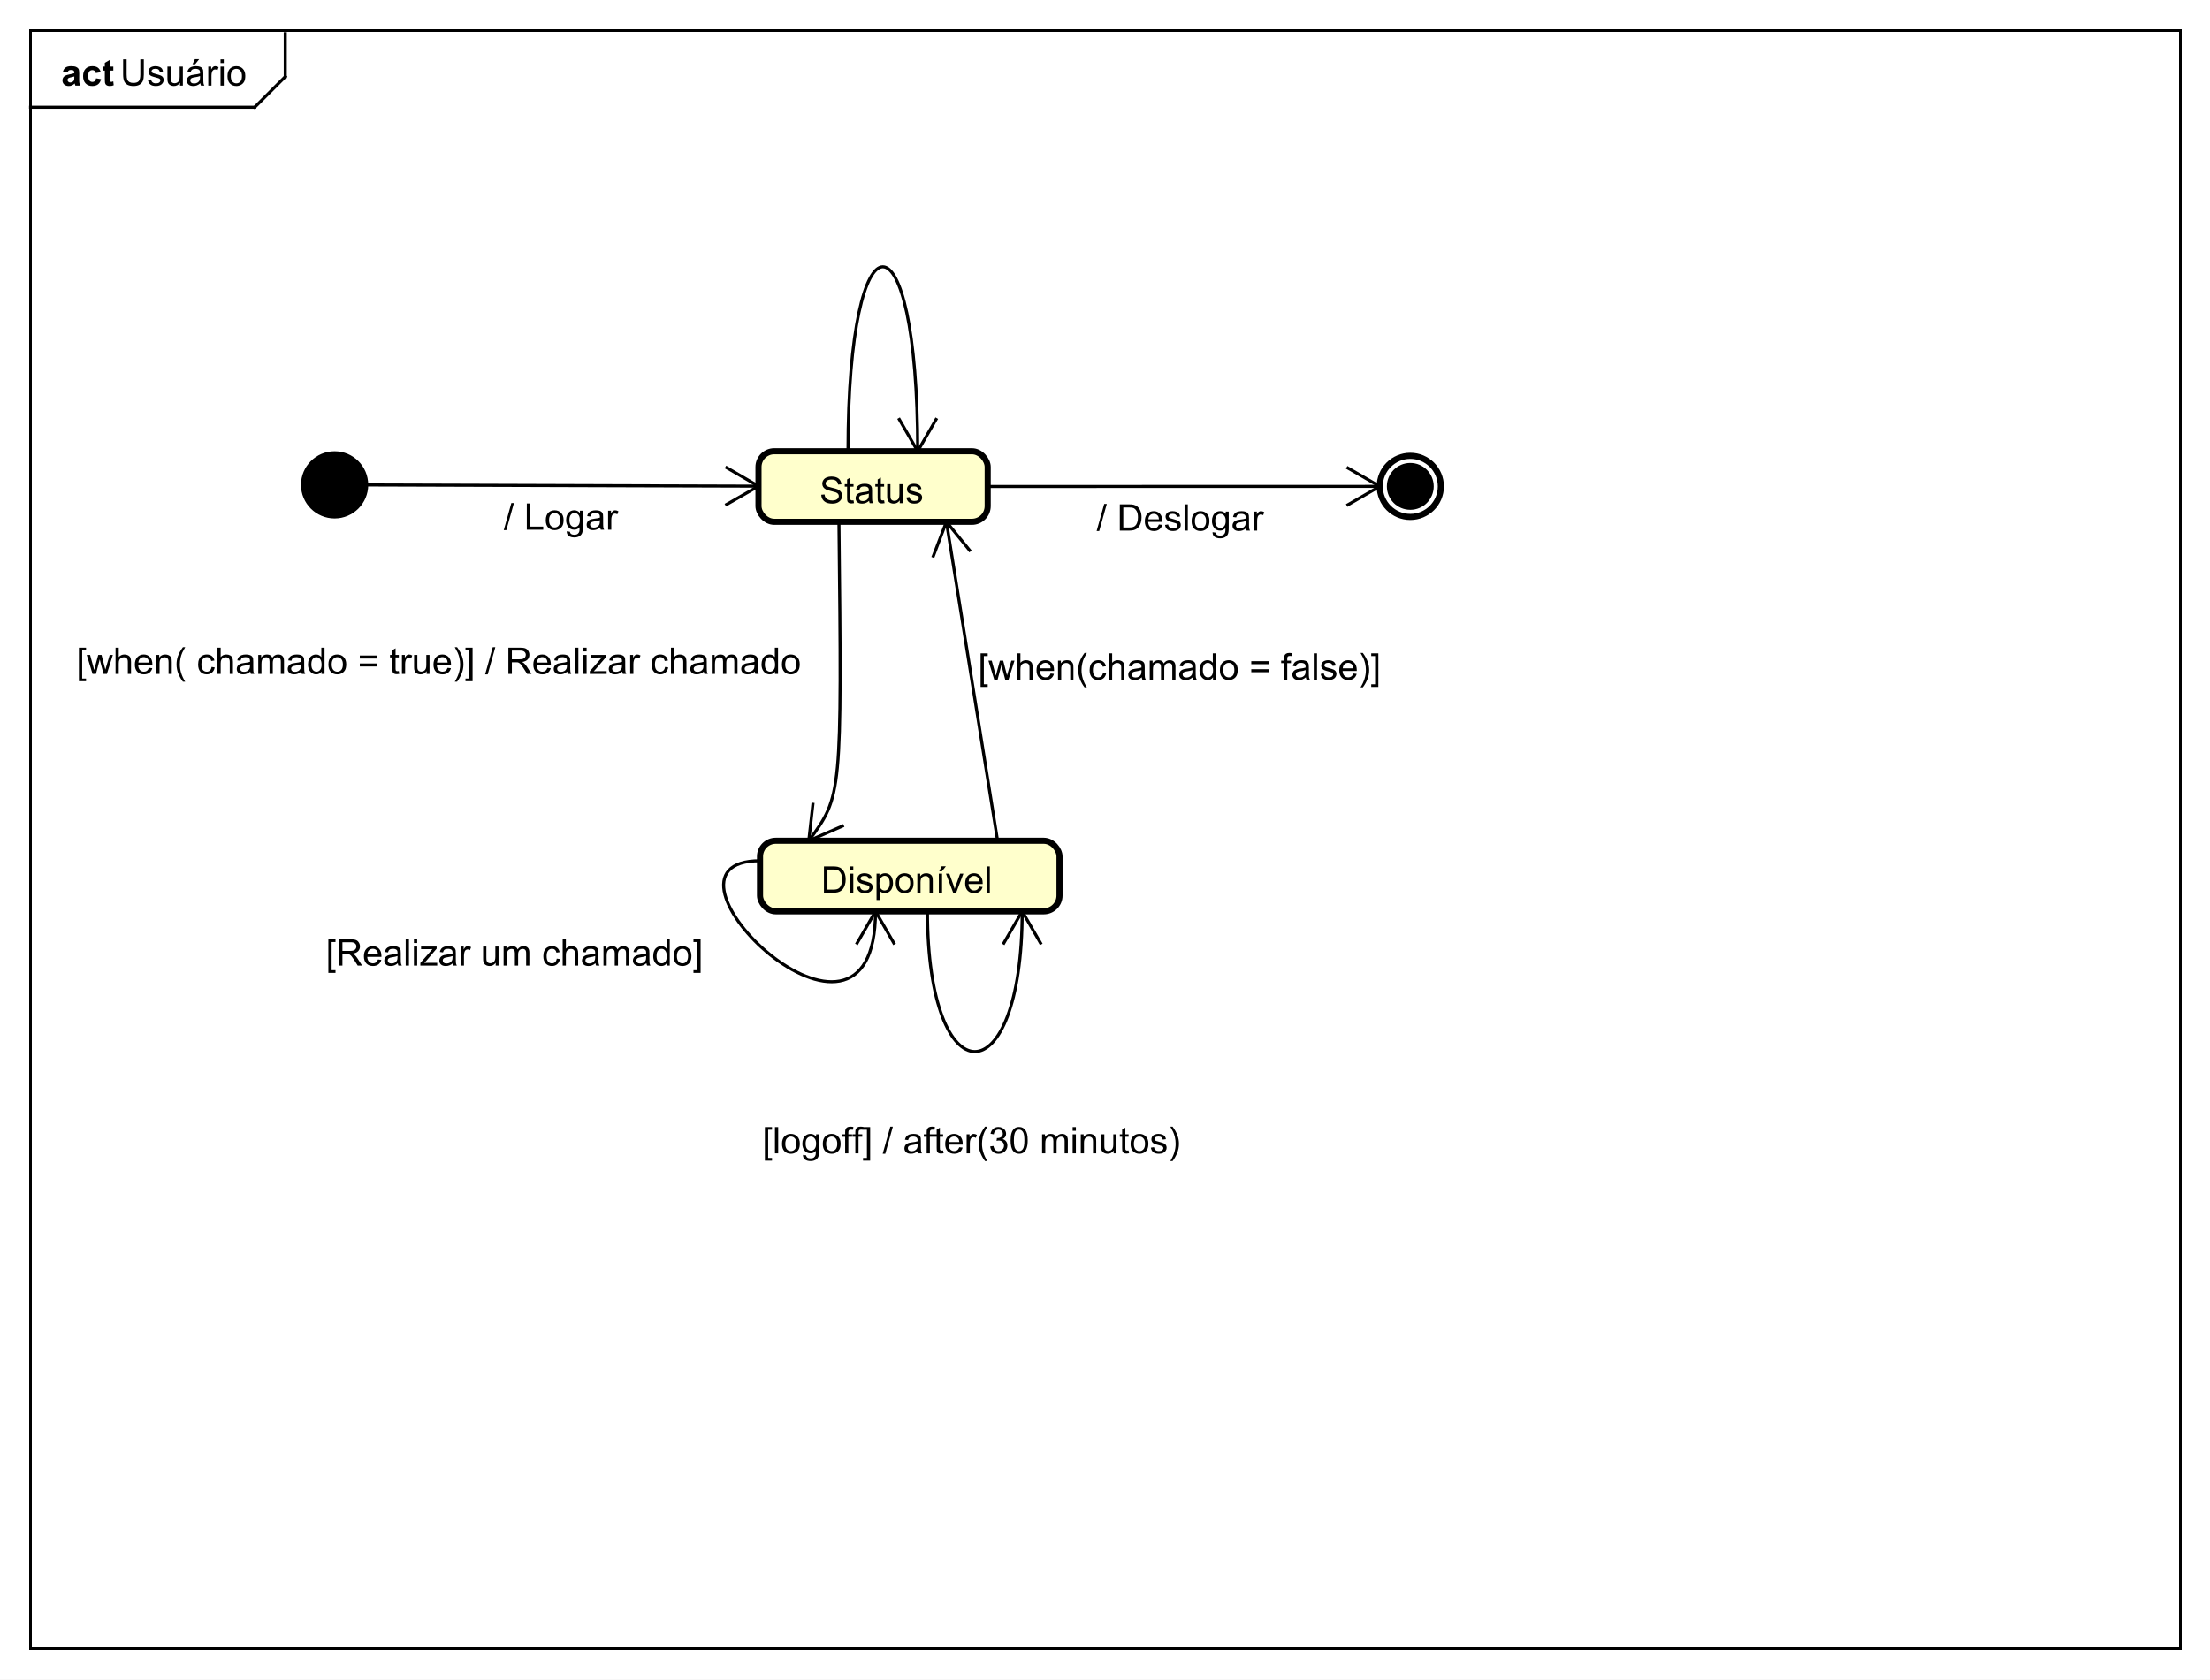 <?xml version="1.0" encoding="UTF-8"?>
<!DOCTYPE svg PUBLIC '-//W3C//DTD SVG 1.0//EN'
          'http://www.w3.org/TR/2001/REC-SVG-20010904/DTD/svg10.dtd'>
<svg xmlns:xlink="http://www.w3.org/1999/xlink" style="fill-opacity:1; color-rendering:auto; color-interpolation:auto; text-rendering:auto; stroke:black; stroke-linecap:square; stroke-miterlimit:10; shape-rendering:auto; stroke-opacity:1; fill:black; stroke-dasharray:none; font-weight:normal; stroke-width:1; font-family:'Dialog'; font-style:normal; stroke-linejoin:miter; font-size:12px; stroke-dashoffset:0; image-rendering:auto;" width="964" height="733" xmlns="http://www.w3.org/2000/svg"
><rect width="100%" height="100%" fill="#808080" stroke="none"/><!--Generated by the Batik Graphics2D SVG Generator--><defs id="genericDefs"
  /><g
  ><defs id="defs1"
    ><clipPath clipPathUnits="userSpaceOnUse" id="clipPath1"
      ><path d="M0 0 L964 0 L964 733 L0 733 L0 0 Z"
      /></clipPath
      ><clipPath clipPathUnits="userSpaceOnUse" id="clipPath2"
      ><path d="M-63.474 -49.688 L659.526 -49.688 L659.526 500.062 L-63.474 500.062 L-63.474 -49.688 Z"
      /></clipPath
      ><clipPath clipPathUnits="userSpaceOnUse" id="clipPath3"
      ><path d="M-39.342 -28 L683.658 -28 L683.658 521.75 L-39.342 521.75 L-39.342 -28 Z"
      /></clipPath
      ><clipPath clipPathUnits="userSpaceOnUse" id="clipPath4"
      ><path d="M-20 -28 L703 -28 L703 521.75 L-20 521.75 L-20 -28 Z"
      /></clipPath
      ><clipPath clipPathUnits="userSpaceOnUse" id="clipPath5"
      ><path d="M-268.187 -164.688 L454.813 -164.688 L454.813 385.062 L-268.187 385.062 L-268.187 -164.688 Z"
      /></clipPath
      ><clipPath clipPathUnits="userSpaceOnUse" id="clipPath6"
      ><path d="M-164.83 -173.371 L558.17 -173.371 L558.17 376.379 L-164.83 376.379 L-164.83 -173.371 Z"
      /></clipPath
      ><clipPath clipPathUnits="userSpaceOnUse" id="clipPath7"
      ><path d="M-358.83 -173.66 L364.17 -173.66 L364.17 376.09 L-358.83 376.09 L-358.83 -173.66 Z"
      /></clipPath
      ><clipPath clipPathUnits="userSpaceOnUse" id="clipPath8"
      ><path d="M-268.687 -292.188 L454.313 -292.188 L454.313 257.562 L-268.687 257.562 L-268.687 -292.188 Z"
      /></clipPath
      ><clipPath clipPathUnits="userSpaceOnUse" id="clipPath9"
      ><path d="M-25 -220.574 L698 -220.574 L698 329.176 L-25 329.176 L-25 -220.574 Z"
      /></clipPath
      ><clipPath clipPathUnits="userSpaceOnUse" id="clipPath10"
      ><path d="M-106.626 -316.043 L616.375 -316.043 L616.375 233.707 L-106.626 233.707 L-106.626 -316.043 Z"
      /></clipPath
      ><clipPath clipPathUnits="userSpaceOnUse" id="clipPath11"
      ><path d="M-320.052 -222.438 L402.948 -222.438 L402.948 327.312 L-320.052 327.312 L-320.052 -222.438 Z"
      /></clipPath
      ><clipPath clipPathUnits="userSpaceOnUse" id="clipPath12"
      ><path d="M-249.474 -377.5 L473.526 -377.5 L473.526 172.25 L-249.474 172.25 L-249.474 -377.5 Z"
      /></clipPath
    ></defs
    ><g style="fill:white; stroke:white;"
    ><rect x="0" y="0" width="964" style="clip-path:url(#clipPath1); stroke:none;" height="733"
    /></g
    ><g style="text-rendering:geometricPrecision; shape-rendering:crispEdges;" transform="scale(1.333,1.333) translate(63.474,49.688)"
    ><rect x="-53.474" y="-39.688" width="703.474" style="fill:none; clip-path:url(#clipPath2);" height="529.688"
      /><line x1="29.868" x2="29.868" y1="-38.688" style="clip-path:url(#clipPath2); fill:none; text-rendering:optimizeLegibility; shape-rendering:auto;" y2="-24.594"
      /><line x1="29.868" x2="19.868" y1="-24.594" style="clip-path:url(#clipPath2); fill:none; text-rendering:optimizeLegibility; shape-rendering:auto;" y2="-14.594"
      /><line x1="19.868" x2="-53.474" y1="-14.594" style="clip-path:url(#clipPath2); fill:none; text-rendering:optimizeLegibility; shape-rendering:auto;" y2="-14.594"
    /></g
    ><g style="font-family:sans-serif; text-rendering:optimizeLegibility;" transform="matrix(1.333,0,0,1.333,84.632,66.25) translate(-24.132,-21.688)"
    ><path d="M6.562 -8.594 L7.703 -8.594 L7.703 -3.625 Q7.703 -2.328 7.406 -1.562 Q7.109 -0.812 6.344 -0.328 Q5.578 0.141 4.344 0.141 Q3.141 0.141 2.359 -0.266 Q1.594 -0.688 1.266 -1.469 Q0.938 -2.266 0.938 -3.625 L0.938 -8.594 L2.078 -8.594 L2.078 -3.641 Q2.078 -2.516 2.281 -1.984 Q2.5 -1.453 3 -1.156 Q3.516 -0.875 4.25 -0.875 Q5.5 -0.875 6.031 -1.438 Q6.562 -2.016 6.562 -3.641 L6.562 -8.594 ZM9.041 -1.859 L10.072 -2.016 Q10.166 -1.391 10.557 -1.062 Q10.963 -0.734 11.697 -0.734 Q12.416 -0.734 12.76 -1.016 Q13.119 -1.312 13.119 -1.719 Q13.119 -2.078 12.807 -2.281 Q12.588 -2.422 11.729 -2.641 Q10.572 -2.938 10.119 -3.141 Q9.682 -3.359 9.447 -3.734 Q9.213 -4.109 9.213 -4.578 Q9.213 -4.984 9.4 -5.344 Q9.588 -5.703 9.916 -5.938 Q10.166 -6.109 10.588 -6.234 Q11.01 -6.359 11.51 -6.359 Q12.229 -6.359 12.775 -6.141 Q13.338 -5.938 13.604 -5.578 Q13.869 -5.219 13.963 -4.625 L12.932 -4.484 Q12.869 -4.953 12.525 -5.219 Q12.197 -5.5 11.572 -5.5 Q10.854 -5.5 10.541 -5.25 Q10.229 -5.016 10.229 -4.688 Q10.229 -4.484 10.354 -4.328 Q10.494 -4.156 10.76 -4.047 Q10.916 -3.984 11.697 -3.781 Q12.822 -3.469 13.26 -3.281 Q13.697 -3.094 13.947 -2.734 Q14.197 -2.375 14.197 -1.828 Q14.197 -1.297 13.885 -0.828 Q13.588 -0.375 13.01 -0.109 Q12.432 0.141 11.697 0.141 Q10.479 0.141 9.838 -0.359 Q9.213 -0.875 9.041 -1.859 ZM19.541 0 L19.541 -0.922 Q18.807 0.141 17.557 0.141 Q17.01 0.141 16.525 -0.062 Q16.057 -0.281 15.822 -0.594 Q15.588 -0.922 15.494 -1.391 Q15.432 -1.688 15.432 -2.375 L15.432 -6.219 L16.494 -6.219 L16.494 -2.766 Q16.494 -1.953 16.557 -1.656 Q16.65 -1.25 16.963 -1 Q17.291 -0.766 17.775 -0.766 Q18.244 -0.766 18.65 -1 Q19.072 -1.25 19.244 -1.672 Q19.432 -2.094 19.432 -2.891 L19.432 -6.219 L20.479 -6.219 L20.479 0 L19.541 0 ZM26.199 -0.766 Q25.605 -0.266 25.059 -0.062 Q24.527 0.141 23.902 0.141 Q22.871 0.141 22.324 -0.359 Q21.777 -0.859 21.777 -1.641 Q21.777 -2.094 21.98 -2.469 Q22.184 -2.859 22.527 -3.078 Q22.871 -3.312 23.293 -3.422 Q23.59 -3.516 24.23 -3.594 Q25.496 -3.734 26.105 -3.953 Q26.105 -4.172 26.105 -4.219 Q26.105 -4.875 25.809 -5.141 Q25.402 -5.484 24.605 -5.484 Q23.871 -5.484 23.512 -5.219 Q23.152 -4.969 22.98 -4.312 L21.949 -4.453 Q22.09 -5.109 22.418 -5.516 Q22.746 -5.922 23.355 -6.141 Q23.965 -6.359 24.762 -6.359 Q25.559 -6.359 26.059 -6.172 Q26.559 -5.984 26.793 -5.703 Q27.027 -5.422 27.121 -4.984 Q27.168 -4.719 27.168 -4.016 L27.168 -2.609 Q27.168 -1.141 27.23 -0.75 Q27.309 -0.359 27.512 0 L26.402 0 Q26.246 -0.328 26.199 -0.766 ZM26.105 -3.125 Q25.527 -2.891 24.387 -2.719 Q23.73 -2.625 23.465 -2.5 Q23.199 -2.391 23.043 -2.172 Q22.902 -1.953 22.902 -1.672 Q22.902 -1.25 23.215 -0.969 Q23.543 -0.688 24.152 -0.688 Q24.762 -0.688 25.23 -0.953 Q25.715 -1.219 25.934 -1.688 Q26.105 -2.047 26.105 -2.734 L26.105 -3.125 ZM23.637 -7 L24.418 -8.641 L25.809 -8.641 L24.512 -7 L23.637 -7 ZM28.795 0 L28.795 -6.219 L29.748 -6.219 L29.748 -5.281 Q30.107 -5.938 30.404 -6.141 Q30.717 -6.359 31.092 -6.359 Q31.623 -6.359 32.17 -6.031 L31.811 -5.047 Q31.42 -5.281 31.045 -5.281 Q30.686 -5.281 30.404 -5.062 Q30.139 -4.859 30.029 -4.484 Q29.842 -3.922 29.842 -3.266 L29.842 0 L28.795 0 ZM32.807 -7.375 L32.807 -8.594 L33.869 -8.594 L33.869 -7.375 L32.807 -7.375 ZM32.807 0 L32.807 -6.219 L33.869 -6.219 L33.869 0 L32.807 0 ZM35.082 -3.109 Q35.082 -4.844 36.035 -5.672 Q36.832 -6.359 37.988 -6.359 Q39.27 -6.359 40.082 -5.516 Q40.91 -4.688 40.91 -3.203 Q40.91 -2 40.551 -1.312 Q40.191 -0.625 39.488 -0.234 Q38.801 0.141 37.988 0.141 Q36.691 0.141 35.879 -0.688 Q35.082 -1.531 35.082 -3.109 ZM36.16 -3.109 Q36.16 -1.922 36.676 -1.328 Q37.207 -0.734 37.988 -0.734 Q38.785 -0.734 39.301 -1.328 Q39.816 -1.922 39.816 -3.141 Q39.816 -4.297 39.285 -4.891 Q38.77 -5.484 37.988 -5.484 Q37.207 -5.484 36.676 -4.891 Q36.16 -4.312 36.16 -3.109 Z" style="stroke:none; clip-path:url(#clipPath3);"
    /></g
    ><g style="text-rendering:optimizeLegibility; font-weight:bold; font-family:sans-serif;" transform="matrix(1.333,0,0,1.333,84.632,66.25) translate(-43.474,-21.688)"
    ><path d="M2.094 -4.328 L0.594 -4.594 Q0.844 -5.5 1.453 -5.922 Q2.078 -6.359 3.297 -6.359 Q4.391 -6.359 4.922 -6.094 Q5.469 -5.844 5.688 -5.438 Q5.906 -5.047 5.906 -3.969 L5.891 -2.047 Q5.891 -1.219 5.969 -0.828 Q6.047 -0.453 6.266 0 L4.641 0 Q4.578 -0.172 4.484 -0.484 Q4.438 -0.641 4.422 -0.688 Q4 -0.266 3.516 -0.062 Q3.047 0.141 2.5 0.141 Q1.531 0.141 0.969 -0.375 Q0.422 -0.906 0.422 -1.703 Q0.422 -2.234 0.672 -2.641 Q0.938 -3.047 1.391 -3.266 Q1.844 -3.5 2.703 -3.656 Q3.844 -3.875 4.297 -4.062 L4.297 -4.219 Q4.297 -4.703 4.062 -4.906 Q3.828 -5.109 3.172 -5.109 Q2.734 -5.109 2.484 -4.938 Q2.25 -4.766 2.094 -4.328 ZM4.297 -2.984 Q3.984 -2.891 3.297 -2.734 Q2.609 -2.594 2.391 -2.453 Q2.078 -2.219 2.078 -1.875 Q2.078 -1.531 2.328 -1.266 Q2.594 -1.016 2.984 -1.016 Q3.438 -1.016 3.844 -1.312 Q4.141 -1.531 4.234 -1.859 Q4.297 -2.062 4.297 -2.656 L4.297 -2.984 ZM12.955 -4.391 L11.346 -4.094 Q11.252 -4.578 10.955 -4.812 Q10.674 -5.062 10.221 -5.062 Q9.596 -5.062 9.221 -4.641 Q8.861 -4.219 8.861 -3.219 Q8.861 -2.109 9.236 -1.656 Q9.611 -1.203 10.236 -1.203 Q10.705 -1.203 11.002 -1.469 Q11.299 -1.734 11.424 -2.391 L13.049 -2.109 Q12.799 -1 12.08 -0.422 Q11.361 0.141 10.158 0.141 Q8.799 0.141 7.986 -0.719 Q7.174 -1.578 7.174 -3.109 Q7.174 -4.641 7.986 -5.5 Q8.799 -6.359 10.19 -6.359 Q11.33 -6.359 12.002 -5.875 Q12.674 -5.391 12.955 -4.391 ZM17.066 -6.219 L17.066 -4.906 L15.941 -4.906 L15.941 -2.406 Q15.941 -1.641 15.973 -1.516 Q16.004 -1.391 16.113 -1.297 Q16.238 -1.219 16.395 -1.219 Q16.629 -1.219 17.051 -1.391 L17.191 -0.109 Q16.629 0.141 15.895 0.141 Q15.457 0.141 15.098 0 Q14.738 -0.156 14.566 -0.391 Q14.41 -0.641 14.332 -1.031 Q14.285 -1.328 14.285 -2.203 L14.285 -4.906 L13.535 -4.906 L13.535 -6.219 L14.285 -6.219 L14.285 -7.453 L15.941 -8.422 L15.941 -6.219 L17.066 -6.219 Z" style="stroke:none; clip-path:url(#clipPath4);"
    /></g
    ><g transform="matrix(1.333,0,0,1.333,84.632,66.25)" style="fill:rgb(255,255,204); text-rendering:optimizeLegibility; font-family:sans-serif; stroke:rgb(255,255,204); font-weight:bold; stroke-width:2;"
    ><rect x="184.713" y="98" width="75" style="clip-path:url(#clipPath2); stroke:none;" rx="5.155" ry="5.155" height="23.094"
      /><rect x="184.713" y="98" width="75" style="clip-path:url(#clipPath2); fill:none; stroke:black;" rx="5.155" ry="5.155" height="23.094"
    /></g
    ><g style="text-rendering:optimizeLegibility; stroke-width:2; font-family:sans-serif;" transform="matrix(1.333,0,0,1.333,84.632,66.25) translate(204.713,115)"
    ><path d="M0.547 -2.766 L1.609 -2.859 Q1.688 -2.203 1.969 -1.797 Q2.25 -1.391 2.828 -1.125 Q3.422 -0.875 4.156 -0.875 Q4.797 -0.875 5.297 -1.062 Q5.797 -1.266 6.031 -1.594 Q6.281 -1.938 6.281 -2.328 Q6.281 -2.734 6.047 -3.031 Q5.812 -3.344 5.281 -3.547 Q4.922 -3.688 3.734 -3.969 Q2.562 -4.25 2.094 -4.5 Q1.469 -4.828 1.172 -5.297 Q0.875 -5.781 0.875 -6.375 Q0.875 -7.016 1.234 -7.578 Q1.609 -8.156 2.312 -8.438 Q3.031 -8.734 3.891 -8.734 Q4.844 -8.734 5.578 -8.422 Q6.312 -8.125 6.703 -7.516 Q7.094 -6.922 7.125 -6.172 L6.031 -6.094 Q5.938 -6.906 5.422 -7.312 Q4.922 -7.734 3.938 -7.734 Q2.906 -7.734 2.438 -7.359 Q1.969 -6.984 1.969 -6.453 Q1.969 -5.984 2.297 -5.688 Q2.625 -5.391 4 -5.078 Q5.391 -4.766 5.906 -4.531 Q6.656 -4.172 7.016 -3.641 Q7.375 -3.125 7.375 -2.422 Q7.375 -1.734 6.984 -1.125 Q6.594 -0.531 5.859 -0.188 Q5.125 0.141 4.203 0.141 Q3.031 0.141 2.234 -0.188 Q1.453 -0.531 1 -1.219 Q0.562 -1.906 0.547 -2.766 ZM11.098 -0.938 L11.254 -0.016 Q10.801 0.078 10.457 0.078 Q9.879 0.078 9.566 -0.094 Q9.254 -0.281 9.113 -0.578 Q8.988 -0.875 8.988 -1.828 L8.988 -5.406 L8.223 -5.406 L8.223 -6.219 L8.988 -6.219 L8.988 -7.766 L10.035 -8.391 L10.035 -6.219 L11.098 -6.219 L11.098 -5.406 L10.035 -5.406 L10.035 -1.766 Q10.035 -1.312 10.082 -1.188 Q10.145 -1.062 10.27 -0.984 Q10.395 -0.906 10.629 -0.906 Q10.816 -0.906 11.098 -0.938 ZM16.197 -0.766 Q15.604 -0.266 15.057 -0.062 Q14.525 0.141 13.9 0.141 Q12.869 0.141 12.322 -0.359 Q11.775 -0.859 11.775 -1.641 Q11.775 -2.094 11.979 -2.469 Q12.182 -2.859 12.525 -3.078 Q12.869 -3.312 13.291 -3.422 Q13.588 -3.516 14.229 -3.594 Q15.494 -3.734 16.104 -3.953 Q16.104 -4.172 16.104 -4.219 Q16.104 -4.875 15.807 -5.141 Q15.4 -5.484 14.604 -5.484 Q13.869 -5.484 13.51 -5.219 Q13.15 -4.969 12.979 -4.312 L11.947 -4.453 Q12.088 -5.109 12.416 -5.516 Q12.744 -5.922 13.354 -6.141 Q13.963 -6.359 14.76 -6.359 Q15.557 -6.359 16.057 -6.172 Q16.557 -5.984 16.791 -5.703 Q17.025 -5.422 17.119 -4.984 Q17.166 -4.719 17.166 -4.016 L17.166 -2.609 Q17.166 -1.141 17.229 -0.75 Q17.307 -0.359 17.51 0 L16.4 0 Q16.244 -0.328 16.197 -0.766 ZM16.104 -3.125 Q15.525 -2.891 14.385 -2.719 Q13.729 -2.625 13.463 -2.5 Q13.197 -2.391 13.041 -2.172 Q12.9 -1.953 12.9 -1.672 Q12.9 -1.25 13.213 -0.969 Q13.541 -0.688 14.15 -0.688 Q14.76 -0.688 15.229 -0.953 Q15.713 -1.219 15.932 -1.688 Q16.104 -2.047 16.104 -2.734 L16.104 -3.125 ZM21.105 -0.938 L21.262 -0.016 Q20.809 0.078 20.465 0.078 Q19.887 0.078 19.574 -0.094 Q19.262 -0.281 19.121 -0.578 Q18.996 -0.875 18.996 -1.828 L18.996 -5.406 L18.23 -5.406 L18.23 -6.219 L18.996 -6.219 L18.996 -7.766 L20.043 -8.391 L20.043 -6.219 L21.105 -6.219 L21.105 -5.406 L20.043 -5.406 L20.043 -1.766 Q20.043 -1.312 20.09 -1.188 Q20.152 -1.062 20.277 -0.984 Q20.402 -0.906 20.637 -0.906 Q20.824 -0.906 21.105 -0.938 ZM26.221 0 L26.221 -0.922 Q25.486 0.141 24.236 0.141 Q23.689 0.141 23.205 -0.062 Q22.736 -0.281 22.502 -0.594 Q22.268 -0.922 22.174 -1.391 Q22.111 -1.688 22.111 -2.375 L22.111 -6.219 L23.174 -6.219 L23.174 -2.766 Q23.174 -1.953 23.236 -1.656 Q23.33 -1.25 23.643 -1 Q23.971 -0.766 24.455 -0.766 Q24.924 -0.766 25.33 -1 Q25.752 -1.25 25.924 -1.672 Q26.111 -2.094 26.111 -2.891 L26.111 -6.219 L27.158 -6.219 L27.158 0 L26.221 0 ZM28.395 -1.859 L29.426 -2.016 Q29.52 -1.391 29.91 -1.062 Q30.316 -0.734 31.051 -0.734 Q31.77 -0.734 32.113 -1.016 Q32.473 -1.312 32.473 -1.719 Q32.473 -2.078 32.16 -2.281 Q31.941 -2.422 31.082 -2.641 Q29.926 -2.938 29.473 -3.141 Q29.035 -3.359 28.801 -3.734 Q28.566 -4.109 28.566 -4.578 Q28.566 -4.984 28.754 -5.344 Q28.941 -5.703 29.27 -5.938 Q29.52 -6.109 29.941 -6.234 Q30.363 -6.359 30.863 -6.359 Q31.582 -6.359 32.129 -6.141 Q32.691 -5.938 32.957 -5.578 Q33.223 -5.219 33.316 -4.625 L32.285 -4.484 Q32.223 -4.953 31.879 -5.219 Q31.551 -5.5 30.926 -5.5 Q30.207 -5.5 29.895 -5.25 Q29.582 -5.016 29.582 -4.688 Q29.582 -4.484 29.707 -4.328 Q29.848 -4.156 30.113 -4.047 Q30.27 -3.984 31.051 -3.781 Q32.176 -3.469 32.613 -3.281 Q33.051 -3.094 33.301 -2.734 Q33.551 -2.375 33.551 -1.828 Q33.551 -1.297 33.238 -0.828 Q32.941 -0.375 32.363 -0.109 Q31.785 0.141 31.051 0.141 Q29.832 0.141 29.191 -0.359 Q28.566 -0.875 28.395 -1.859 Z" style="stroke:none; clip-path:url(#clipPath5);"
    /></g
    ><g style="text-rendering:optimizeLegibility; stroke-width:2; font-family:sans-serif;" transform="matrix(1.333,0,0,1.333,84.632,66.25)"
    ><circle r="10" style="clip-path:url(#clipPath2); stroke:none;" cx="46" cy="109"
      /><circle r="10" style="fill:none; clip-path:url(#clipPath2);" cx="46" cy="109"
      /><line x1="56" x2="184.713" y1="109.031" style="clip-path:url(#clipPath2); fill:none; stroke-width:1;" y2="109.43"
      /><line x1="184.713" x2="174.302" y1="109.43" style="clip-path:url(#clipPath2); fill:none; stroke-width:1;" y2="115.398"
      /><line x1="184.713" x2="174.339" y1="109.43" style="clip-path:url(#clipPath2); fill:none; stroke-width:1;" y2="103.398"
    /></g
    ><g style="font-family:sans-serif; text-rendering:optimizeLegibility;" transform="matrix(1.333,0,0,1.333,84.632,66.25) translate(101.356,123.684)"
    ><path d="M0 0.141 L2.484 -8.734 L3.328 -8.734 L0.844 0.141 L0 0.141 ZM7.543 0 L7.543 -8.594 L8.684 -8.594 L8.684 -1.016 L12.918 -1.016 L12.918 0 L7.543 0 ZM13.748 -3.109 Q13.748 -4.844 14.701 -5.672 Q15.498 -6.359 16.654 -6.359 Q17.936 -6.359 18.748 -5.516 Q19.576 -4.688 19.576 -3.203 Q19.576 -2 19.217 -1.312 Q18.857 -0.625 18.154 -0.234 Q17.467 0.141 16.654 0.141 Q15.357 0.141 14.545 -0.688 Q13.748 -1.531 13.748 -3.109 ZM14.826 -3.109 Q14.826 -1.922 15.342 -1.328 Q15.873 -0.734 16.654 -0.734 Q17.451 -0.734 17.967 -1.328 Q18.482 -1.922 18.482 -3.141 Q18.482 -4.297 17.951 -4.891 Q17.436 -5.484 16.654 -5.484 Q15.873 -5.484 15.342 -4.891 Q14.826 -4.312 14.826 -3.109 ZM20.609 0.516 L21.641 0.672 Q21.703 1.141 22 1.359 Q22.391 1.656 23.062 1.656 Q23.797 1.656 24.188 1.359 Q24.594 1.062 24.734 0.547 Q24.828 0.219 24.812 -0.812 Q24.125 0 23.094 0 Q21.812 0 21.109 -0.922 Q20.406 -1.859 20.406 -3.141 Q20.406 -4.031 20.719 -4.781 Q21.047 -5.547 21.656 -5.953 Q22.266 -6.359 23.094 -6.359 Q24.203 -6.359 24.922 -5.469 L24.922 -6.219 L25.891 -6.219 L25.891 -0.844 Q25.891 0.609 25.594 1.219 Q25.297 1.828 24.656 2.172 Q24.016 2.531 23.078 2.531 Q21.969 2.531 21.281 2.031 Q20.594 1.531 20.609 0.516 ZM21.484 -3.219 Q21.484 -2 21.969 -1.438 Q22.453 -0.875 23.188 -0.875 Q23.922 -0.875 24.406 -1.438 Q24.906 -2 24.906 -3.188 Q24.906 -4.328 24.391 -4.906 Q23.891 -5.484 23.172 -5.484 Q22.469 -5.484 21.969 -4.906 Q21.484 -4.344 21.484 -3.219 ZM31.549 -0.766 Q30.955 -0.266 30.408 -0.062 Q29.877 0.141 29.252 0.141 Q28.221 0.141 27.674 -0.359 Q27.127 -0.859 27.127 -1.641 Q27.127 -2.094 27.33 -2.469 Q27.533 -2.859 27.877 -3.078 Q28.221 -3.312 28.643 -3.422 Q28.939 -3.516 29.58 -3.594 Q30.846 -3.734 31.455 -3.953 Q31.455 -4.172 31.455 -4.219 Q31.455 -4.875 31.158 -5.141 Q30.752 -5.484 29.955 -5.484 Q29.221 -5.484 28.861 -5.219 Q28.502 -4.969 28.33 -4.312 L27.299 -4.453 Q27.439 -5.109 27.768 -5.516 Q28.096 -5.922 28.705 -6.141 Q29.314 -6.359 30.111 -6.359 Q30.908 -6.359 31.408 -6.172 Q31.908 -5.984 32.143 -5.703 Q32.377 -5.422 32.471 -4.984 Q32.518 -4.719 32.518 -4.016 L32.518 -2.609 Q32.518 -1.141 32.58 -0.75 Q32.658 -0.359 32.861 0 L31.752 0 Q31.596 -0.328 31.549 -0.766 ZM31.455 -3.125 Q30.877 -2.891 29.736 -2.719 Q29.08 -2.625 28.814 -2.5 Q28.549 -2.391 28.393 -2.172 Q28.252 -1.953 28.252 -1.672 Q28.252 -1.25 28.564 -0.969 Q28.893 -0.688 29.502 -0.688 Q30.111 -0.688 30.58 -0.953 Q31.064 -1.219 31.283 -1.688 Q31.455 -2.047 31.455 -2.734 L31.455 -3.125 ZM34.145 0 L34.145 -6.219 L35.098 -6.219 L35.098 -5.281 Q35.457 -5.938 35.754 -6.141 Q36.066 -6.359 36.441 -6.359 Q36.973 -6.359 37.52 -6.031 L37.16 -5.047 Q36.77 -5.281 36.395 -5.281 Q36.035 -5.281 35.754 -5.062 Q35.488 -4.859 35.379 -4.484 Q35.191 -3.922 35.191 -3.266 L35.191 0 L34.145 0 Z" style="stroke:none; clip-path:url(#clipPath6);"
    /></g
    ><g style="font-family:sans-serif; text-rendering:optimizeLegibility;" transform="matrix(1.333,0,0,1.333,84.632,66.25)"
    ><path d="M214 98 C214 17.5 236.805 17.5 236.805 98" style="fill:none; clip-path:url(#clipPath2);"
      /><line x1="236.805" x2="230.805" y1="98" style="fill:none; clip-path:url(#clipPath2);" y2="87.608"
      /><line x1="236.805" x2="242.805" y1="98" style="fill:none; clip-path:url(#clipPath2);" y2="87.608"
      /><circle style="clip-path:url(#clipPath2); fill:white; stroke:none; stroke-width:2;" r="10" cx="398" cy="109.5"
      /><circle style="fill:none; stroke-width:2; clip-path:url(#clipPath2);" r="10" cx="398" cy="109.5"
      /><circle style="stroke-width:2; clip-path:url(#clipPath2); stroke:none;" r="6.667" cx="398" cy="109.5"
      /><circle style="fill:none; stroke-width:2; clip-path:url(#clipPath2);" r="6.667" cx="398" cy="109.5"
    /></g
    ><g style="text-rendering:optimizeLegibility; stroke-width:2; font-family:sans-serif;" transform="matrix(1.333,0,0,1.333,84.632,66.25) translate(295.356,123.973)"
    ><path d="M0 0.141 L2.484 -8.734 L3.328 -8.734 L0.844 0.141 L0 0.141 ZM7.59 0 L7.59 -8.594 L10.559 -8.594 Q11.559 -8.594 12.09 -8.469 Q12.824 -8.297 13.34 -7.859 Q14.027 -7.281 14.355 -6.375 Q14.699 -5.484 14.699 -4.344 Q14.699 -3.359 14.465 -2.609 Q14.246 -1.859 13.887 -1.359 Q13.527 -0.859 13.09 -0.578 Q12.668 -0.297 12.074 -0.141 Q11.48 0 10.699 0 L7.59 0 ZM8.73 -1.016 L10.559 -1.016 Q11.418 -1.016 11.902 -1.172 Q12.387 -1.328 12.668 -1.625 Q13.074 -2.016 13.293 -2.703 Q13.527 -3.391 13.527 -4.359 Q13.527 -5.703 13.074 -6.422 Q12.637 -7.156 12.012 -7.406 Q11.543 -7.578 10.543 -7.578 L8.73 -7.578 L8.73 -1.016 ZM20.381 -2 L21.475 -1.875 Q21.225 -0.922 20.521 -0.391 Q19.818 0.141 18.74 0.141 Q17.381 0.141 16.568 -0.703 Q15.771 -1.547 15.771 -3.062 Q15.771 -4.625 16.584 -5.484 Q17.396 -6.359 18.678 -6.359 Q19.928 -6.359 20.709 -5.516 Q21.506 -4.672 21.506 -3.125 Q21.506 -3.031 21.506 -2.844 L16.865 -2.844 Q16.928 -1.812 17.443 -1.266 Q17.959 -0.734 18.74 -0.734 Q19.318 -0.734 19.725 -1.031 Q20.146 -1.344 20.381 -2 ZM16.928 -3.703 L20.396 -3.703 Q20.334 -4.5 20.006 -4.891 Q19.49 -5.5 18.693 -5.5 Q17.959 -5.5 17.459 -5.016 Q16.975 -4.531 16.928 -3.703 ZM22.383 -1.859 L23.414 -2.016 Q23.508 -1.391 23.898 -1.062 Q24.305 -0.734 25.039 -0.734 Q25.758 -0.734 26.102 -1.016 Q26.461 -1.312 26.461 -1.719 Q26.461 -2.078 26.148 -2.281 Q25.93 -2.422 25.07 -2.641 Q23.914 -2.938 23.461 -3.141 Q23.023 -3.359 22.789 -3.734 Q22.555 -4.109 22.555 -4.578 Q22.555 -4.984 22.742 -5.344 Q22.93 -5.703 23.258 -5.938 Q23.508 -6.109 23.93 -6.234 Q24.352 -6.359 24.852 -6.359 Q25.57 -6.359 26.117 -6.141 Q26.68 -5.938 26.945 -5.578 Q27.211 -5.219 27.305 -4.625 L26.273 -4.484 Q26.211 -4.953 25.867 -5.219 Q25.539 -5.5 24.914 -5.5 Q24.195 -5.5 23.883 -5.25 Q23.57 -5.016 23.57 -4.688 Q23.57 -4.484 23.695 -4.328 Q23.836 -4.156 24.102 -4.047 Q24.258 -3.984 25.039 -3.781 Q26.164 -3.469 26.602 -3.281 Q27.039 -3.094 27.289 -2.734 Q27.539 -2.375 27.539 -1.828 Q27.539 -1.297 27.227 -0.828 Q26.93 -0.375 26.352 -0.109 Q25.773 0.141 25.039 0.141 Q23.82 0.141 23.18 -0.359 Q22.555 -0.875 22.383 -1.859 ZM28.773 0 L28.773 -8.594 L29.836 -8.594 L29.836 0 L28.773 0 ZM31.08 -3.109 Q31.08 -4.844 32.033 -5.672 Q32.83 -6.359 33.986 -6.359 Q35.268 -6.359 36.08 -5.516 Q36.908 -4.688 36.908 -3.203 Q36.908 -2 36.549 -1.312 Q36.19 -0.625 35.486 -0.234 Q34.799 0.141 33.986 0.141 Q32.69 0.141 31.877 -0.688 Q31.08 -1.531 31.08 -3.109 ZM32.158 -3.109 Q32.158 -1.922 32.674 -1.328 Q33.205 -0.734 33.986 -0.734 Q34.783 -0.734 35.299 -1.328 Q35.815 -1.922 35.815 -3.141 Q35.815 -4.297 35.283 -4.891 Q34.768 -5.484 33.986 -5.484 Q33.205 -5.484 32.674 -4.891 Q32.158 -4.312 32.158 -3.109 ZM37.941 0.516 L38.973 0.672 Q39.035 1.141 39.332 1.359 Q39.723 1.656 40.395 1.656 Q41.129 1.656 41.52 1.359 Q41.926 1.062 42.066 0.547 Q42.16 0.219 42.145 -0.812 Q41.457 0 40.426 0 Q39.145 0 38.441 -0.922 Q37.738 -1.859 37.738 -3.141 Q37.738 -4.031 38.051 -4.781 Q38.379 -5.547 38.988 -5.953 Q39.598 -6.359 40.426 -6.359 Q41.535 -6.359 42.254 -5.469 L42.254 -6.219 L43.223 -6.219 L43.223 -0.844 Q43.223 0.609 42.926 1.219 Q42.629 1.828 41.988 2.172 Q41.348 2.531 40.41 2.531 Q39.301 2.531 38.613 2.031 Q37.926 1.531 37.941 0.516 ZM38.816 -3.219 Q38.816 -2 39.301 -1.438 Q39.785 -0.875 40.52 -0.875 Q41.254 -0.875 41.738 -1.438 Q42.238 -2 42.238 -3.188 Q42.238 -4.328 41.723 -4.906 Q41.223 -5.484 40.504 -5.484 Q39.801 -5.484 39.301 -4.906 Q38.816 -4.344 38.816 -3.219 ZM48.881 -0.766 Q48.287 -0.266 47.74 -0.062 Q47.209 0.141 46.584 0.141 Q45.553 0.141 45.006 -0.359 Q44.459 -0.859 44.459 -1.641 Q44.459 -2.094 44.662 -2.469 Q44.865 -2.859 45.209 -3.078 Q45.553 -3.312 45.975 -3.422 Q46.272 -3.516 46.912 -3.594 Q48.178 -3.734 48.787 -3.953 Q48.787 -4.172 48.787 -4.219 Q48.787 -4.875 48.49 -5.141 Q48.084 -5.484 47.287 -5.484 Q46.553 -5.484 46.193 -5.219 Q45.834 -4.969 45.662 -4.312 L44.631 -4.453 Q44.772 -5.109 45.1 -5.516 Q45.428 -5.922 46.037 -6.141 Q46.647 -6.359 47.443 -6.359 Q48.24 -6.359 48.74 -6.172 Q49.24 -5.984 49.475 -5.703 Q49.709 -5.422 49.803 -4.984 Q49.85 -4.719 49.85 -4.016 L49.85 -2.609 Q49.85 -1.141 49.912 -0.75 Q49.99 -0.359 50.193 0 L49.084 0 Q48.928 -0.328 48.881 -0.766 ZM48.787 -3.125 Q48.209 -2.891 47.068 -2.719 Q46.412 -2.625 46.147 -2.5 Q45.881 -2.391 45.725 -2.172 Q45.584 -1.953 45.584 -1.672 Q45.584 -1.25 45.897 -0.969 Q46.225 -0.688 46.834 -0.688 Q47.443 -0.688 47.912 -0.953 Q48.397 -1.219 48.615 -1.688 Q48.787 -2.047 48.787 -2.734 L48.787 -3.125 ZM51.477 0 L51.477 -6.219 L52.43 -6.219 L52.43 -5.281 Q52.789 -5.938 53.086 -6.141 Q53.398 -6.359 53.773 -6.359 Q54.305 -6.359 54.852 -6.031 L54.492 -5.047 Q54.102 -5.281 53.727 -5.281 Q53.367 -5.281 53.086 -5.062 Q52.82 -4.859 52.711 -4.484 Q52.523 -3.922 52.523 -3.266 L52.523 0 L51.477 0 Z" style="stroke:none; clip-path:url(#clipPath7);"
    /></g
    ><g style="font-family:sans-serif; text-rendering:optimizeLegibility;" transform="matrix(1.333,0,0,1.333,84.632,66.25)"
    ><path d="M259.713 109.537 C388 109.503 259.713 109.537 388 109.503" style="fill:none; clip-path:url(#clipPath2);"
      /><line x1="388" x2="377.609" y1="109.503" style="fill:none; clip-path:url(#clipPath2);" y2="115.505"
      /><line x1="388" x2="377.606" y1="109.503" style="fill:none; clip-path:url(#clipPath2);" y2="103.505"
      /><rect x="185.213" y="225.5" width="98" style="clip-path:url(#clipPath2); fill:rgb(255,255,204); stroke:none; stroke-width:2;" rx="5.155" ry="5.155" height="23.094"
      /><rect x="185.213" y="225.5" width="98" style="clip-path:url(#clipPath2); fill:none; stroke-width:2;" rx="5.155" ry="5.155" height="23.094"
    /></g
    ><g style="text-rendering:optimizeLegibility; stroke-width:2; font-family:sans-serif;" transform="matrix(1.333,0,0,1.333,84.632,66.25) translate(205.213,242.5)"
    ><path d="M0.922 0 L0.922 -8.594 L3.891 -8.594 Q4.891 -8.594 5.422 -8.469 Q6.156 -8.297 6.672 -7.859 Q7.359 -7.281 7.688 -6.375 Q8.031 -5.484 8.031 -4.344 Q8.031 -3.359 7.797 -2.609 Q7.578 -1.859 7.219 -1.359 Q6.859 -0.859 6.422 -0.578 Q6 -0.297 5.406 -0.141 Q4.812 0 4.031 0 L0.922 0 ZM2.062 -1.016 L3.891 -1.016 Q4.75 -1.016 5.234 -1.172 Q5.719 -1.328 6 -1.625 Q6.406 -2.016 6.625 -2.703 Q6.859 -3.391 6.859 -4.359 Q6.859 -5.703 6.406 -6.422 Q5.969 -7.156 5.344 -7.406 Q4.875 -7.578 3.875 -7.578 L2.062 -7.578 L2.062 -1.016 ZM9.463 -7.375 L9.463 -8.594 L10.525 -8.594 L10.525 -7.375 L9.463 -7.375 ZM9.463 0 L9.463 -6.219 L10.525 -6.219 L10.525 0 L9.463 0 ZM11.707 -1.859 L12.738 -2.016 Q12.832 -1.391 13.223 -1.062 Q13.629 -0.734 14.363 -0.734 Q15.082 -0.734 15.426 -1.016 Q15.785 -1.312 15.785 -1.719 Q15.785 -2.078 15.473 -2.281 Q15.254 -2.422 14.395 -2.641 Q13.238 -2.938 12.785 -3.141 Q12.348 -3.359 12.113 -3.734 Q11.879 -4.109 11.879 -4.578 Q11.879 -4.984 12.066 -5.344 Q12.254 -5.703 12.582 -5.938 Q12.832 -6.109 13.254 -6.234 Q13.676 -6.359 14.176 -6.359 Q14.895 -6.359 15.441 -6.141 Q16.004 -5.938 16.27 -5.578 Q16.535 -5.219 16.629 -4.625 L15.598 -4.484 Q15.535 -4.953 15.191 -5.219 Q14.863 -5.5 14.238 -5.5 Q13.52 -5.5 13.207 -5.25 Q12.895 -5.016 12.895 -4.688 Q12.895 -4.484 13.02 -4.328 Q13.16 -4.156 13.426 -4.047 Q13.582 -3.984 14.363 -3.781 Q15.488 -3.469 15.926 -3.281 Q16.363 -3.094 16.613 -2.734 Q16.863 -2.375 16.863 -1.828 Q16.863 -1.297 16.551 -0.828 Q16.254 -0.375 15.676 -0.109 Q15.098 0.141 14.363 0.141 Q13.145 0.141 12.504 -0.359 Q11.879 -0.875 11.707 -1.859 ZM18.129 2.391 L18.129 -6.219 L19.082 -6.219 L19.082 -5.422 Q19.426 -5.891 19.848 -6.125 Q20.285 -6.359 20.895 -6.359 Q21.691 -6.359 22.301 -5.953 Q22.91 -5.547 23.207 -4.797 Q23.52 -4.047 23.52 -3.156 Q23.52 -2.203 23.176 -1.438 Q22.848 -0.672 22.191 -0.266 Q21.535 0.141 20.816 0.141 Q20.285 0.141 19.863 -0.078 Q19.441 -0.312 19.176 -0.641 L19.176 2.391 L18.129 2.391 ZM19.082 -3.078 Q19.082 -1.875 19.566 -1.297 Q20.051 -0.734 20.738 -0.734 Q21.441 -0.734 21.941 -1.328 Q22.441 -1.922 22.441 -3.172 Q22.441 -4.359 21.957 -4.938 Q21.473 -5.531 20.785 -5.531 Q20.113 -5.531 19.598 -4.906 Q19.082 -4.281 19.082 -3.078 ZM24.412 -3.109 Q24.412 -4.844 25.365 -5.672 Q26.162 -6.359 27.318 -6.359 Q28.6 -6.359 29.412 -5.516 Q30.24 -4.688 30.24 -3.203 Q30.24 -2 29.881 -1.312 Q29.521 -0.625 28.818 -0.234 Q28.131 0.141 27.318 0.141 Q26.021 0.141 25.209 -0.688 Q24.412 -1.531 24.412 -3.109 ZM25.49 -3.109 Q25.49 -1.922 26.006 -1.328 Q26.537 -0.734 27.318 -0.734 Q28.115 -0.734 28.631 -1.328 Q29.146 -1.922 29.146 -3.141 Q29.146 -4.297 28.615 -4.891 Q28.1 -5.484 27.318 -5.484 Q26.537 -5.484 26.006 -4.891 Q25.49 -4.312 25.49 -3.109 ZM31.477 0 L31.477 -6.219 L32.414 -6.219 L32.414 -5.344 Q33.102 -6.359 34.398 -6.359 Q34.961 -6.359 35.43 -6.156 Q35.914 -5.953 36.148 -5.625 Q36.383 -5.297 36.477 -4.859 Q36.523 -4.562 36.523 -3.828 L36.523 0 L35.477 0 L35.477 -3.781 Q35.477 -4.438 35.352 -4.75 Q35.227 -5.062 34.914 -5.25 Q34.602 -5.453 34.18 -5.453 Q33.508 -5.453 33.008 -5.016 Q32.523 -4.594 32.523 -3.406 L32.523 0 L31.477 0 ZM38.51 0 L38.51 -6.219 L39.572 -6.219 L39.572 0 L38.51 0 ZM38.65 -7 L39.432 -8.641 L40.822 -8.641 L39.525 -7 L38.65 -7 ZM43.203 0 L40.844 -6.219 L41.953 -6.219 L43.297 -2.5 Q43.5 -1.891 43.688 -1.25 Q43.828 -1.734 44.078 -2.422 L45.469 -6.219 L46.547 -6.219 L44.188 0 L43.203 0 ZM51.734 -2 L52.828 -1.875 Q52.578 -0.922 51.875 -0.391 Q51.172 0.141 50.094 0.141 Q48.734 0.141 47.922 -0.703 Q47.125 -1.547 47.125 -3.062 Q47.125 -4.625 47.938 -5.484 Q48.75 -6.359 50.031 -6.359 Q51.281 -6.359 52.062 -5.516 Q52.859 -4.672 52.859 -3.125 Q52.859 -3.031 52.859 -2.844 L48.219 -2.844 Q48.281 -1.812 48.797 -1.266 Q49.312 -0.734 50.094 -0.734 Q50.672 -0.734 51.078 -1.031 Q51.5 -1.344 51.734 -2 ZM48.281 -3.703 L51.75 -3.703 Q51.688 -4.5 51.359 -4.891 Q50.844 -5.5 50.047 -5.5 Q49.312 -5.5 48.812 -5.016 Q48.328 -4.531 48.281 -3.703 ZM54.127 0 L54.127 -8.594 L55.19 -8.594 L55.19 0 L54.127 0 Z" style="stroke:none; clip-path:url(#clipPath8);"
    /></g
    ><g style="text-rendering:optimizeLegibility; stroke-width:2; font-family:sans-serif;" transform="matrix(1.333,0,0,1.333,84.632,66.25) translate(-38.474,170.887)"
    ><path d="M0.812 2.391 L0.812 -8.594 L3.141 -8.594 L3.141 -7.719 L1.875 -7.719 L1.875 1.516 L3.141 1.516 L3.141 2.391 L0.812 2.391 ZM5.271 0 L3.365 -6.219 L4.459 -6.219 L5.443 -2.625 L5.818 -1.297 Q5.85 -1.391 6.146 -2.578 L7.131 -6.219 L8.209 -6.219 L9.146 -2.609 L9.459 -1.422 L9.818 -2.625 L10.881 -6.219 L11.912 -6.219 L9.959 0 L8.865 0 L7.881 -3.734 L7.631 -4.781 L6.381 0 L5.271 0 ZM12.797 0 L12.797 -8.594 L13.844 -8.594 L13.844 -5.516 Q14.578 -6.359 15.703 -6.359 Q16.406 -6.359 16.906 -6.078 Q17.422 -5.812 17.641 -5.328 Q17.859 -4.859 17.859 -3.938 L17.859 0 L16.812 0 L16.812 -3.938 Q16.812 -4.734 16.469 -5.094 Q16.125 -5.453 15.5 -5.453 Q15.031 -5.453 14.609 -5.203 Q14.203 -4.969 14.016 -4.547 Q13.844 -4.141 13.844 -3.406 L13.844 0 L12.797 0 ZM23.721 -2 L24.814 -1.875 Q24.564 -0.922 23.861 -0.391 Q23.158 0.141 22.08 0.141 Q20.721 0.141 19.908 -0.703 Q19.111 -1.547 19.111 -3.062 Q19.111 -4.625 19.924 -5.484 Q20.736 -6.359 22.018 -6.359 Q23.268 -6.359 24.049 -5.516 Q24.846 -4.672 24.846 -3.125 Q24.846 -3.031 24.846 -2.844 L20.205 -2.844 Q20.268 -1.812 20.783 -1.266 Q21.299 -0.734 22.08 -0.734 Q22.658 -0.734 23.064 -1.031 Q23.486 -1.344 23.721 -2 ZM20.268 -3.703 L23.736 -3.703 Q23.674 -4.5 23.346 -4.891 Q22.83 -5.5 22.033 -5.5 Q21.299 -5.5 20.799 -5.016 Q20.314 -4.531 20.268 -3.703 ZM26.145 0 L26.145 -6.219 L27.082 -6.219 L27.082 -5.344 Q27.77 -6.359 29.066 -6.359 Q29.629 -6.359 30.098 -6.156 Q30.582 -5.953 30.816 -5.625 Q31.051 -5.297 31.145 -4.859 Q31.191 -4.562 31.191 -3.828 L31.191 0 L30.145 0 L30.145 -3.781 Q30.145 -4.438 30.02 -4.75 Q29.895 -5.062 29.582 -5.25 Q29.27 -5.453 28.848 -5.453 Q28.176 -5.453 27.676 -5.016 Q27.191 -4.594 27.191 -3.406 L27.191 0 L26.145 0 ZM34.834 2.531 Q33.959 1.422 33.35 -0.047 Q32.756 -1.531 32.756 -3.109 Q32.756 -4.5 33.193 -5.781 Q33.725 -7.266 34.834 -8.734 L35.584 -8.734 Q34.881 -7.516 34.647 -7 Q34.287 -6.188 34.084 -5.312 Q33.834 -4.219 33.834 -3.109 Q33.834 -0.281 35.584 2.531 L34.834 2.531 ZM44.211 -2.281 L45.242 -2.141 Q45.07 -1.078 44.367 -0.469 Q43.664 0.141 42.648 0.141 Q41.367 0.141 40.586 -0.688 Q39.82 -1.531 39.82 -3.094 Q39.82 -4.094 40.148 -4.844 Q40.492 -5.609 41.164 -5.984 Q41.852 -6.359 42.664 -6.359 Q43.664 -6.359 44.305 -5.844 Q44.961 -5.344 45.148 -4.391 L44.117 -4.234 Q43.977 -4.859 43.602 -5.172 Q43.227 -5.5 42.695 -5.5 Q41.898 -5.5 41.398 -4.922 Q40.898 -4.359 40.898 -3.125 Q40.898 -1.859 41.383 -1.297 Q41.867 -0.734 42.633 -0.734 Q43.258 -0.734 43.664 -1.109 Q44.086 -1.484 44.211 -2.281 ZM46.148 0 L46.148 -8.594 L47.195 -8.594 L47.195 -5.516 Q47.93 -6.359 49.055 -6.359 Q49.758 -6.359 50.258 -6.078 Q50.773 -5.812 50.992 -5.328 Q51.211 -4.859 51.211 -3.938 L51.211 0 L50.164 0 L50.164 -3.938 Q50.164 -4.734 49.82 -5.094 Q49.477 -5.453 48.852 -5.453 Q48.383 -5.453 47.961 -5.203 Q47.555 -4.969 47.367 -4.547 Q47.195 -4.141 47.195 -3.406 L47.195 0 L46.148 0 ZM56.885 -0.766 Q56.291 -0.266 55.744 -0.062 Q55.213 0.141 54.588 0.141 Q53.557 0.141 53.01 -0.359 Q52.463 -0.859 52.463 -1.641 Q52.463 -2.094 52.666 -2.469 Q52.869 -2.859 53.213 -3.078 Q53.557 -3.312 53.978 -3.422 Q54.275 -3.516 54.916 -3.594 Q56.182 -3.734 56.791 -3.953 Q56.791 -4.172 56.791 -4.219 Q56.791 -4.875 56.494 -5.141 Q56.088 -5.484 55.291 -5.484 Q54.557 -5.484 54.197 -5.219 Q53.838 -4.969 53.666 -4.312 L52.635 -4.453 Q52.775 -5.109 53.103 -5.516 Q53.432 -5.922 54.041 -6.141 Q54.65 -6.359 55.447 -6.359 Q56.244 -6.359 56.744 -6.172 Q57.244 -5.984 57.478 -5.703 Q57.713 -5.422 57.807 -4.984 Q57.853 -4.719 57.853 -4.016 L57.853 -2.609 Q57.853 -1.141 57.916 -0.75 Q57.994 -0.359 58.197 0 L57.088 0 Q56.932 -0.328 56.885 -0.766 ZM56.791 -3.125 Q56.213 -2.891 55.072 -2.719 Q54.416 -2.625 54.15 -2.5 Q53.885 -2.391 53.728 -2.172 Q53.588 -1.953 53.588 -1.672 Q53.588 -1.25 53.9 -0.969 Q54.228 -0.688 54.838 -0.688 Q55.447 -0.688 55.916 -0.953 Q56.4 -1.219 56.619 -1.688 Q56.791 -2.047 56.791 -2.734 L56.791 -3.125 ZM59.496 0 L59.496 -6.219 L60.434 -6.219 L60.434 -5.344 Q60.73 -5.812 61.215 -6.078 Q61.699 -6.359 62.324 -6.359 Q63.012 -6.359 63.449 -6.078 Q63.902 -5.797 64.074 -5.281 Q64.824 -6.359 65.996 -6.359 Q66.934 -6.359 67.418 -5.844 Q67.918 -5.344 67.918 -4.266 L67.918 0 L66.871 0 L66.871 -3.922 Q66.871 -4.547 66.762 -4.828 Q66.668 -5.109 66.402 -5.281 Q66.137 -5.453 65.762 -5.453 Q65.106 -5.453 64.668 -5.016 Q64.246 -4.578 64.246 -3.609 L64.246 0 L63.184 0 L63.184 -4.047 Q63.184 -4.75 62.918 -5.094 Q62.668 -5.453 62.09 -5.453 Q61.637 -5.453 61.262 -5.219 Q60.887 -4.984 60.715 -4.531 Q60.543 -4.078 60.543 -3.234 L60.543 0 L59.496 0 ZM73.555 -0.766 Q72.961 -0.266 72.414 -0.062 Q71.883 0.141 71.258 0.141 Q70.227 0.141 69.68 -0.359 Q69.133 -0.859 69.133 -1.641 Q69.133 -2.094 69.336 -2.469 Q69.539 -2.859 69.883 -3.078 Q70.227 -3.312 70.648 -3.422 Q70.945 -3.516 71.586 -3.594 Q72.852 -3.734 73.461 -3.953 Q73.461 -4.172 73.461 -4.219 Q73.461 -4.875 73.164 -5.141 Q72.758 -5.484 71.961 -5.484 Q71.227 -5.484 70.867 -5.219 Q70.508 -4.969 70.336 -4.312 L69.305 -4.453 Q69.445 -5.109 69.773 -5.516 Q70.102 -5.922 70.711 -6.141 Q71.32 -6.359 72.117 -6.359 Q72.914 -6.359 73.414 -6.172 Q73.914 -5.984 74.148 -5.703 Q74.383 -5.422 74.477 -4.984 Q74.523 -4.719 74.523 -4.016 L74.523 -2.609 Q74.523 -1.141 74.586 -0.75 Q74.664 -0.359 74.867 0 L73.758 0 Q73.602 -0.328 73.555 -0.766 ZM73.461 -3.125 Q72.883 -2.891 71.742 -2.719 Q71.086 -2.625 70.82 -2.5 Q70.555 -2.391 70.398 -2.172 Q70.258 -1.953 70.258 -1.672 Q70.258 -1.25 70.57 -0.969 Q70.898 -0.688 71.508 -0.688 Q72.117 -0.688 72.586 -0.953 Q73.07 -1.219 73.289 -1.688 Q73.461 -2.047 73.461 -2.734 L73.461 -3.125 ZM80.197 0 L80.197 -0.781 Q79.603 0.141 78.463 0.141 Q77.713 0.141 77.088 -0.266 Q76.463 -0.688 76.119 -1.422 Q75.775 -2.156 75.775 -3.109 Q75.775 -4.031 76.088 -4.797 Q76.4 -5.562 77.025 -5.953 Q77.65 -6.359 78.416 -6.359 Q78.978 -6.359 79.416 -6.125 Q79.853 -5.891 80.135 -5.516 L80.135 -8.594 L81.182 -8.594 L81.182 0 L80.197 0 ZM76.869 -3.109 Q76.869 -1.906 77.369 -1.312 Q77.869 -0.734 78.557 -0.734 Q79.244 -0.734 79.728 -1.297 Q80.213 -1.859 80.213 -3.016 Q80.213 -4.297 79.713 -4.891 Q79.228 -5.484 78.51 -5.484 Q77.807 -5.484 77.338 -4.906 Q76.869 -4.344 76.869 -3.109 ZM82.449 -3.109 Q82.449 -4.844 83.402 -5.672 Q84.199 -6.359 85.356 -6.359 Q86.637 -6.359 87.449 -5.516 Q88.277 -4.688 88.277 -3.203 Q88.277 -2 87.918 -1.312 Q87.559 -0.625 86.856 -0.234 Q86.168 0.141 85.356 0.141 Q84.059 0.141 83.246 -0.688 Q82.449 -1.531 82.449 -3.109 ZM83.527 -3.109 Q83.527 -1.922 84.043 -1.328 Q84.574 -0.734 85.356 -0.734 Q86.152 -0.734 86.668 -1.328 Q87.184 -1.922 87.184 -3.141 Q87.184 -4.297 86.652 -4.891 Q86.137 -5.484 85.356 -5.484 Q84.574 -5.484 84.043 -4.891 Q83.527 -4.312 83.527 -3.109 ZM98.394 -5.047 L92.723 -5.047 L92.723 -6.031 L98.394 -6.031 L98.394 -5.047 ZM98.394 -2.438 L92.723 -2.438 L92.723 -3.422 L98.394 -3.422 L98.394 -2.438 ZM105.486 -0.938 L105.643 -0.016 Q105.189 0.078 104.846 0.078 Q104.268 0.078 103.955 -0.094 Q103.643 -0.281 103.502 -0.578 Q103.377 -0.875 103.377 -1.828 L103.377 -5.406 L102.611 -5.406 L102.611 -6.219 L103.377 -6.219 L103.377 -7.766 L104.424 -8.391 L104.424 -6.219 L105.486 -6.219 L105.486 -5.406 L104.424 -5.406 L104.424 -1.766 Q104.424 -1.312 104.471 -1.188 Q104.533 -1.062 104.658 -0.984 Q104.783 -0.906 105.018 -0.906 Q105.205 -0.906 105.486 -0.938 ZM106.508 0 L106.508 -6.219 L107.461 -6.219 L107.461 -5.281 Q107.82 -5.938 108.117 -6.141 Q108.43 -6.359 108.805 -6.359 Q109.336 -6.359 109.883 -6.031 L109.523 -5.047 Q109.133 -5.281 108.758 -5.281 Q108.398 -5.281 108.117 -5.062 Q107.852 -4.859 107.742 -4.484 Q107.555 -3.922 107.555 -3.266 L107.555 0 L106.508 0 ZM114.598 0 L114.598 -0.922 Q113.863 0.141 112.613 0.141 Q112.066 0.141 111.582 -0.062 Q111.113 -0.281 110.879 -0.594 Q110.644 -0.922 110.551 -1.391 Q110.488 -1.688 110.488 -2.375 L110.488 -6.219 L111.551 -6.219 L111.551 -2.766 Q111.551 -1.953 111.613 -1.656 Q111.707 -1.25 112.019 -1 Q112.348 -0.766 112.832 -0.766 Q113.301 -0.766 113.707 -1 Q114.129 -1.25 114.301 -1.672 Q114.488 -2.094 114.488 -2.891 L114.488 -6.219 L115.535 -6.219 L115.535 0 L114.598 0 ZM121.443 -2 L122.537 -1.875 Q122.287 -0.922 121.584 -0.391 Q120.881 0.141 119.803 0.141 Q118.443 0.141 117.631 -0.703 Q116.834 -1.547 116.834 -3.062 Q116.834 -4.625 117.647 -5.484 Q118.459 -6.359 119.74 -6.359 Q120.99 -6.359 121.772 -5.516 Q122.568 -4.672 122.568 -3.125 Q122.568 -3.031 122.568 -2.844 L117.928 -2.844 Q117.99 -1.812 118.506 -1.266 Q119.022 -0.734 119.803 -0.734 Q120.381 -0.734 120.787 -1.031 Q121.209 -1.344 121.443 -2 ZM117.99 -3.703 L121.459 -3.703 Q121.397 -4.5 121.068 -4.891 Q120.553 -5.5 119.756 -5.5 Q119.022 -5.5 118.522 -5.016 Q118.037 -4.531 117.99 -3.703 ZM124.555 2.531 L123.805 2.531 Q125.555 -0.281 125.555 -3.109 Q125.555 -4.203 125.305 -5.297 Q125.102 -6.172 124.742 -6.984 Q124.508 -7.5 123.805 -8.734 L124.555 -8.734 Q125.648 -7.266 126.18 -5.781 Q126.633 -4.5 126.633 -3.109 Q126.633 -1.531 126.023 -0.047 Q125.414 1.422 124.555 2.531 ZM129.629 2.391 L127.301 2.391 L127.301 1.516 L128.566 1.516 L128.566 -7.719 L127.301 -7.719 L127.301 -8.594 L129.629 -8.594 L129.629 2.391 ZM133.734 0.141 L136.219 -8.734 L137.062 -8.734 L134.578 0.141 L133.734 0.141 ZM141.34 0 L141.34 -8.594 L145.152 -8.594 Q146.309 -8.594 146.902 -8.359 Q147.496 -8.125 147.856 -7.531 Q148.215 -6.953 148.215 -6.25 Q148.215 -5.328 147.621 -4.703 Q147.027 -4.078 145.793 -3.906 Q146.246 -3.688 146.481 -3.484 Q146.981 -3.031 147.418 -2.344 L148.918 0 L147.481 0 L146.356 -1.781 Q145.856 -2.562 145.527 -2.969 Q145.215 -3.375 144.949 -3.531 Q144.699 -3.703 144.434 -3.781 Q144.246 -3.812 143.809 -3.812 L142.481 -3.812 L142.481 0 L141.34 0 ZM142.481 -4.797 L144.934 -4.797 Q145.699 -4.797 146.137 -4.953 Q146.59 -5.125 146.809 -5.469 Q147.043 -5.828 147.043 -6.25 Q147.043 -6.859 146.59 -7.25 Q146.152 -7.641 145.199 -7.641 L142.481 -7.641 L142.481 -4.797 ZM154.115 -2 L155.209 -1.875 Q154.959 -0.922 154.256 -0.391 Q153.553 0.141 152.475 0.141 Q151.115 0.141 150.303 -0.703 Q149.506 -1.547 149.506 -3.062 Q149.506 -4.625 150.318 -5.484 Q151.131 -6.359 152.412 -6.359 Q153.662 -6.359 154.443 -5.516 Q155.24 -4.672 155.24 -3.125 Q155.24 -3.031 155.24 -2.844 L150.6 -2.844 Q150.662 -1.812 151.178 -1.266 Q151.693 -0.734 152.475 -0.734 Q153.053 -0.734 153.459 -1.031 Q153.881 -1.344 154.115 -2 ZM150.662 -3.703 L154.131 -3.703 Q154.068 -4.5 153.74 -4.891 Q153.225 -5.5 152.428 -5.5 Q151.693 -5.5 151.193 -5.016 Q150.709 -4.531 150.662 -3.703 ZM160.602 -0.766 Q160.008 -0.266 159.461 -0.062 Q158.93 0.141 158.305 0.141 Q157.273 0.141 156.727 -0.359 Q156.18 -0.859 156.18 -1.641 Q156.18 -2.094 156.383 -2.469 Q156.586 -2.859 156.93 -3.078 Q157.273 -3.312 157.695 -3.422 Q157.992 -3.516 158.633 -3.594 Q159.898 -3.734 160.508 -3.953 Q160.508 -4.172 160.508 -4.219 Q160.508 -4.875 160.211 -5.141 Q159.805 -5.484 159.008 -5.484 Q158.273 -5.484 157.914 -5.219 Q157.555 -4.969 157.383 -4.312 L156.352 -4.453 Q156.492 -5.109 156.82 -5.516 Q157.148 -5.922 157.758 -6.141 Q158.367 -6.359 159.164 -6.359 Q159.961 -6.359 160.461 -6.172 Q160.961 -5.984 161.195 -5.703 Q161.43 -5.422 161.523 -4.984 Q161.57 -4.719 161.57 -4.016 L161.57 -2.609 Q161.57 -1.141 161.633 -0.75 Q161.711 -0.359 161.914 0 L160.805 0 Q160.648 -0.328 160.602 -0.766 ZM160.508 -3.125 Q159.93 -2.891 158.789 -2.719 Q158.133 -2.625 157.867 -2.5 Q157.602 -2.391 157.445 -2.172 Q157.305 -1.953 157.305 -1.672 Q157.305 -1.25 157.617 -0.969 Q157.945 -0.688 158.555 -0.688 Q159.164 -0.688 159.633 -0.953 Q160.117 -1.219 160.336 -1.688 Q160.508 -2.047 160.508 -2.734 L160.508 -3.125 ZM163.182 0 L163.182 -8.594 L164.244 -8.594 L164.244 0 L163.182 0 ZM165.879 -7.375 L165.879 -8.594 L166.941 -8.594 L166.941 -7.375 L165.879 -7.375 ZM165.879 0 L165.879 -6.219 L166.941 -6.219 L166.941 0 L165.879 0 ZM167.982 0 L167.982 -0.859 L171.951 -5.406 Q171.264 -5.375 170.748 -5.375 L168.217 -5.375 L168.217 -6.219 L173.31 -6.219 L173.31 -5.531 L169.935 -1.578 L169.279 -0.859 Q169.998 -0.906 170.607 -0.906 L173.498 -0.906 L173.498 0 L167.982 0 ZM178.607 -0.766 Q178.014 -0.266 177.467 -0.062 Q176.935 0.141 176.31 0.141 Q175.279 0.141 174.732 -0.359 Q174.185 -0.859 174.185 -1.641 Q174.185 -2.094 174.389 -2.469 Q174.592 -2.859 174.935 -3.078 Q175.279 -3.312 175.701 -3.422 Q175.998 -3.516 176.639 -3.594 Q177.904 -3.734 178.514 -3.953 Q178.514 -4.172 178.514 -4.219 Q178.514 -4.875 178.217 -5.141 Q177.81 -5.484 177.014 -5.484 Q176.279 -5.484 175.92 -5.219 Q175.56 -4.969 175.389 -4.312 L174.357 -4.453 Q174.498 -5.109 174.826 -5.516 Q175.154 -5.922 175.764 -6.141 Q176.373 -6.359 177.17 -6.359 Q177.967 -6.359 178.467 -6.172 Q178.967 -5.984 179.201 -5.703 Q179.435 -5.422 179.529 -4.984 Q179.576 -4.719 179.576 -4.016 L179.576 -2.609 Q179.576 -1.141 179.639 -0.75 Q179.717 -0.359 179.92 0 L178.81 0 Q178.654 -0.328 178.607 -0.766 ZM178.514 -3.125 Q177.935 -2.891 176.795 -2.719 Q176.139 -2.625 175.873 -2.5 Q175.607 -2.391 175.451 -2.172 Q175.31 -1.953 175.31 -1.672 Q175.31 -1.25 175.623 -0.969 Q175.951 -0.688 176.56 -0.688 Q177.17 -0.688 177.639 -0.953 Q178.123 -1.219 178.342 -1.688 Q178.514 -2.047 178.514 -2.734 L178.514 -3.125 ZM181.203 0 L181.203 -6.219 L182.156 -6.219 L182.156 -5.281 Q182.516 -5.938 182.812 -6.141 Q183.125 -6.359 183.5 -6.359 Q184.031 -6.359 184.578 -6.031 L184.219 -5.047 Q183.828 -5.281 183.453 -5.281 Q183.094 -5.281 182.812 -5.062 Q182.547 -4.859 182.438 -4.484 Q182.25 -3.922 182.25 -3.266 L182.25 0 L181.203 0 ZM192.611 -2.281 L193.643 -2.141 Q193.471 -1.078 192.768 -0.469 Q192.065 0.141 191.049 0.141 Q189.768 0.141 188.986 -0.688 Q188.221 -1.531 188.221 -3.094 Q188.221 -4.094 188.549 -4.844 Q188.893 -5.609 189.565 -5.984 Q190.252 -6.359 191.065 -6.359 Q192.065 -6.359 192.705 -5.844 Q193.361 -5.344 193.549 -4.391 L192.518 -4.234 Q192.377 -4.859 192.002 -5.172 Q191.627 -5.5 191.096 -5.5 Q190.299 -5.5 189.799 -4.922 Q189.299 -4.359 189.299 -3.125 Q189.299 -1.859 189.783 -1.297 Q190.268 -0.734 191.033 -0.734 Q191.658 -0.734 192.065 -1.109 Q192.486 -1.484 192.611 -2.281 ZM194.549 0 L194.549 -8.594 L195.596 -8.594 L195.596 -5.516 Q196.33 -6.359 197.455 -6.359 Q198.158 -6.359 198.658 -6.078 Q199.174 -5.812 199.393 -5.328 Q199.611 -4.859 199.611 -3.938 L199.611 0 L198.565 0 L198.565 -3.938 Q198.565 -4.734 198.221 -5.094 Q197.877 -5.453 197.252 -5.453 Q196.783 -5.453 196.361 -5.203 Q195.955 -4.969 195.768 -4.547 Q195.596 -4.141 195.596 -3.406 L195.596 0 L194.549 0 ZM205.285 -0.766 Q204.691 -0.266 204.144 -0.062 Q203.613 0.141 202.988 0.141 Q201.957 0.141 201.41 -0.359 Q200.863 -0.859 200.863 -1.641 Q200.863 -2.094 201.066 -2.469 Q201.269 -2.859 201.613 -3.078 Q201.957 -3.312 202.379 -3.422 Q202.676 -3.516 203.316 -3.594 Q204.582 -3.734 205.191 -3.953 Q205.191 -4.172 205.191 -4.219 Q205.191 -4.875 204.894 -5.141 Q204.488 -5.484 203.691 -5.484 Q202.957 -5.484 202.598 -5.219 Q202.238 -4.969 202.066 -4.312 L201.035 -4.453 Q201.176 -5.109 201.504 -5.516 Q201.832 -5.922 202.441 -6.141 Q203.051 -6.359 203.848 -6.359 Q204.644 -6.359 205.144 -6.172 Q205.644 -5.984 205.879 -5.703 Q206.113 -5.422 206.207 -4.984 Q206.254 -4.719 206.254 -4.016 L206.254 -2.609 Q206.254 -1.141 206.316 -0.75 Q206.394 -0.359 206.598 0 L205.488 0 Q205.332 -0.328 205.285 -0.766 ZM205.191 -3.125 Q204.613 -2.891 203.473 -2.719 Q202.816 -2.625 202.551 -2.5 Q202.285 -2.391 202.129 -2.172 Q201.988 -1.953 201.988 -1.672 Q201.988 -1.25 202.301 -0.969 Q202.629 -0.688 203.238 -0.688 Q203.848 -0.688 204.316 -0.953 Q204.801 -1.219 205.019 -1.688 Q205.191 -2.047 205.191 -2.734 L205.191 -3.125 ZM207.897 0 L207.897 -6.219 L208.834 -6.219 L208.834 -5.344 Q209.131 -5.812 209.615 -6.078 Q210.1 -6.359 210.725 -6.359 Q211.412 -6.359 211.85 -6.078 Q212.303 -5.797 212.475 -5.281 Q213.225 -6.359 214.397 -6.359 Q215.334 -6.359 215.818 -5.844 Q216.318 -5.344 216.318 -4.266 L216.318 0 L215.272 0 L215.272 -3.922 Q215.272 -4.547 215.162 -4.828 Q215.068 -5.109 214.803 -5.281 Q214.537 -5.453 214.162 -5.453 Q213.506 -5.453 213.068 -5.016 Q212.647 -4.578 212.647 -3.609 L212.647 0 L211.584 0 L211.584 -4.047 Q211.584 -4.75 211.318 -5.094 Q211.068 -5.453 210.49 -5.453 Q210.037 -5.453 209.662 -5.219 Q209.287 -4.984 209.115 -4.531 Q208.943 -4.078 208.943 -3.234 L208.943 0 L207.897 0 ZM221.955 -0.766 Q221.361 -0.266 220.815 -0.062 Q220.283 0.141 219.658 0.141 Q218.627 0.141 218.08 -0.359 Q217.533 -0.859 217.533 -1.641 Q217.533 -2.094 217.736 -2.469 Q217.94 -2.859 218.283 -3.078 Q218.627 -3.312 219.049 -3.422 Q219.346 -3.516 219.986 -3.594 Q221.252 -3.734 221.861 -3.953 Q221.861 -4.172 221.861 -4.219 Q221.861 -4.875 221.565 -5.141 Q221.158 -5.484 220.361 -5.484 Q219.627 -5.484 219.268 -5.219 Q218.908 -4.969 218.736 -4.312 L217.705 -4.453 Q217.846 -5.109 218.174 -5.516 Q218.502 -5.922 219.111 -6.141 Q219.721 -6.359 220.518 -6.359 Q221.315 -6.359 221.815 -6.172 Q222.315 -5.984 222.549 -5.703 Q222.783 -5.422 222.877 -4.984 Q222.924 -4.719 222.924 -4.016 L222.924 -2.609 Q222.924 -1.141 222.986 -0.75 Q223.065 -0.359 223.268 0 L222.158 0 Q222.002 -0.328 221.955 -0.766 ZM221.861 -3.125 Q221.283 -2.891 220.143 -2.719 Q219.486 -2.625 219.221 -2.5 Q218.955 -2.391 218.799 -2.172 Q218.658 -1.953 218.658 -1.672 Q218.658 -1.25 218.971 -0.969 Q219.299 -0.688 219.908 -0.688 Q220.518 -0.688 220.986 -0.953 Q221.471 -1.219 221.69 -1.688 Q221.861 -2.047 221.861 -2.734 L221.861 -3.125 ZM228.598 0 L228.598 -0.781 Q228.004 0.141 226.863 0.141 Q226.113 0.141 225.488 -0.266 Q224.863 -0.688 224.519 -1.422 Q224.176 -2.156 224.176 -3.109 Q224.176 -4.031 224.488 -4.797 Q224.801 -5.562 225.426 -5.953 Q226.051 -6.359 226.816 -6.359 Q227.379 -6.359 227.816 -6.125 Q228.254 -5.891 228.535 -5.516 L228.535 -8.594 L229.582 -8.594 L229.582 0 L228.598 0 ZM225.269 -3.109 Q225.269 -1.906 225.769 -1.312 Q226.269 -0.734 226.957 -0.734 Q227.644 -0.734 228.129 -1.297 Q228.613 -1.859 228.613 -3.016 Q228.613 -4.297 228.113 -4.891 Q227.629 -5.484 226.91 -5.484 Q226.207 -5.484 225.738 -4.906 Q225.269 -4.344 225.269 -3.109 ZM230.85 -3.109 Q230.85 -4.844 231.803 -5.672 Q232.6 -6.359 233.756 -6.359 Q235.037 -6.359 235.85 -5.516 Q236.678 -4.688 236.678 -3.203 Q236.678 -2 236.318 -1.312 Q235.959 -0.625 235.256 -0.234 Q234.568 0.141 233.756 0.141 Q232.459 0.141 231.647 -0.688 Q230.85 -1.531 230.85 -3.109 ZM231.928 -3.109 Q231.928 -1.922 232.443 -1.328 Q232.975 -0.734 233.756 -0.734 Q234.553 -0.734 235.068 -1.328 Q235.584 -1.922 235.584 -3.141 Q235.584 -4.297 235.053 -4.891 Q234.537 -5.484 233.756 -5.484 Q232.975 -5.484 232.443 -4.891 Q231.928 -4.312 231.928 -3.109 Z" style="stroke:none; clip-path:url(#clipPath9);"
    /></g
    ><g style="font-family:sans-serif; text-rendering:optimizeLegibility;" transform="matrix(1.333,0,0,1.333,84.632,66.25)"
    ><path d="M211.038 121.094 C212 210.812 212 210.812 201.17 225.5" style="fill:none; clip-path:url(#clipPath2);"
      /><line x1="201.17" x2="202.508" y1="225.5" style="fill:none; clip-path:url(#clipPath2);" y2="213.575"
      /><line x1="201.17" x2="212.167" y1="225.5" style="fill:none; clip-path:url(#clipPath2);" y2="220.696"
    /></g
    ><g style="font-family:sans-serif; text-rendering:optimizeLegibility;" transform="matrix(1.333,0,0,1.333,84.632,66.25) translate(43.152,266.356)"
    ><path d="M0.812 2.391 L0.812 -8.594 L3.141 -8.594 L3.141 -7.719 L1.875 -7.719 L1.875 1.516 L3.141 1.516 L3.141 2.391 L0.812 2.391 ZM4.271 0 L4.271 -8.594 L8.084 -8.594 Q9.24 -8.594 9.834 -8.359 Q10.428 -8.125 10.787 -7.531 Q11.146 -6.953 11.146 -6.25 Q11.146 -5.328 10.553 -4.703 Q9.959 -4.078 8.725 -3.906 Q9.178 -3.688 9.412 -3.484 Q9.912 -3.031 10.35 -2.344 L11.85 0 L10.412 0 L9.287 -1.781 Q8.787 -2.562 8.459 -2.969 Q8.146 -3.375 7.881 -3.531 Q7.631 -3.703 7.365 -3.781 Q7.178 -3.812 6.74 -3.812 L5.412 -3.812 L5.412 0 L4.271 0 ZM5.412 -4.797 L7.865 -4.797 Q8.631 -4.797 9.068 -4.953 Q9.521 -5.125 9.74 -5.469 Q9.975 -5.828 9.975 -6.25 Q9.975 -6.859 9.521 -7.25 Q9.084 -7.641 8.131 -7.641 L5.412 -7.641 L5.412 -4.797 ZM17.047 -2 L18.141 -1.875 Q17.891 -0.922 17.188 -0.391 Q16.484 0.141 15.406 0.141 Q14.047 0.141 13.234 -0.703 Q12.438 -1.547 12.438 -3.062 Q12.438 -4.625 13.25 -5.484 Q14.062 -6.359 15.344 -6.359 Q16.594 -6.359 17.375 -5.516 Q18.172 -4.672 18.172 -3.125 Q18.172 -3.031 18.172 -2.844 L13.531 -2.844 Q13.594 -1.812 14.109 -1.266 Q14.625 -0.734 15.406 -0.734 Q15.984 -0.734 16.391 -1.031 Q16.812 -1.344 17.047 -2 ZM13.594 -3.703 L17.062 -3.703 Q17 -4.5 16.672 -4.891 Q16.156 -5.5 15.359 -5.5 Q14.625 -5.5 14.125 -5.016 Q13.641 -4.531 13.594 -3.703 ZM23.533 -0.766 Q22.939 -0.266 22.393 -0.062 Q21.861 0.141 21.236 0.141 Q20.205 0.141 19.658 -0.359 Q19.111 -0.859 19.111 -1.641 Q19.111 -2.094 19.314 -2.469 Q19.518 -2.859 19.861 -3.078 Q20.205 -3.312 20.627 -3.422 Q20.924 -3.516 21.564 -3.594 Q22.83 -3.734 23.439 -3.953 Q23.439 -4.172 23.439 -4.219 Q23.439 -4.875 23.143 -5.141 Q22.736 -5.484 21.939 -5.484 Q21.205 -5.484 20.846 -5.219 Q20.486 -4.969 20.314 -4.312 L19.283 -4.453 Q19.424 -5.109 19.752 -5.516 Q20.08 -5.922 20.689 -6.141 Q21.299 -6.359 22.096 -6.359 Q22.893 -6.359 23.393 -6.172 Q23.893 -5.984 24.127 -5.703 Q24.361 -5.422 24.455 -4.984 Q24.502 -4.719 24.502 -4.016 L24.502 -2.609 Q24.502 -1.141 24.564 -0.75 Q24.643 -0.359 24.846 0 L23.736 0 Q23.58 -0.328 23.533 -0.766 ZM23.439 -3.125 Q22.861 -2.891 21.721 -2.719 Q21.064 -2.625 20.799 -2.5 Q20.533 -2.391 20.377 -2.172 Q20.236 -1.953 20.236 -1.672 Q20.236 -1.25 20.549 -0.969 Q20.877 -0.688 21.486 -0.688 Q22.096 -0.688 22.564 -0.953 Q23.049 -1.219 23.268 -1.688 Q23.439 -2.047 23.439 -2.734 L23.439 -3.125 ZM26.113 0 L26.113 -8.594 L27.176 -8.594 L27.176 0 L26.113 0 ZM28.811 -7.375 L28.811 -8.594 L29.873 -8.594 L29.873 -7.375 L28.811 -7.375 ZM28.811 0 L28.811 -6.219 L29.873 -6.219 L29.873 0 L28.811 0 ZM30.914 0 L30.914 -0.859 L34.883 -5.406 Q34.195 -5.375 33.68 -5.375 L31.148 -5.375 L31.148 -6.219 L36.242 -6.219 L36.242 -5.531 L32.867 -1.578 L32.211 -0.859 Q32.93 -0.906 33.539 -0.906 L36.43 -0.906 L36.43 0 L30.914 0 ZM41.539 -0.766 Q40.945 -0.266 40.398 -0.062 Q39.867 0.141 39.242 0.141 Q38.211 0.141 37.664 -0.359 Q37.117 -0.859 37.117 -1.641 Q37.117 -2.094 37.32 -2.469 Q37.523 -2.859 37.867 -3.078 Q38.211 -3.312 38.633 -3.422 Q38.93 -3.516 39.57 -3.594 Q40.836 -3.734 41.445 -3.953 Q41.445 -4.172 41.445 -4.219 Q41.445 -4.875 41.148 -5.141 Q40.742 -5.484 39.945 -5.484 Q39.211 -5.484 38.852 -5.219 Q38.492 -4.969 38.32 -4.312 L37.289 -4.453 Q37.43 -5.109 37.758 -5.516 Q38.086 -5.922 38.695 -6.141 Q39.305 -6.359 40.102 -6.359 Q40.898 -6.359 41.398 -6.172 Q41.898 -5.984 42.133 -5.703 Q42.367 -5.422 42.461 -4.984 Q42.508 -4.719 42.508 -4.016 L42.508 -2.609 Q42.508 -1.141 42.57 -0.75 Q42.648 -0.359 42.852 0 L41.742 0 Q41.586 -0.328 41.539 -0.766 ZM41.445 -3.125 Q40.867 -2.891 39.727 -2.719 Q39.07 -2.625 38.805 -2.5 Q38.539 -2.391 38.383 -2.172 Q38.242 -1.953 38.242 -1.672 Q38.242 -1.25 38.555 -0.969 Q38.883 -0.688 39.492 -0.688 Q40.102 -0.688 40.57 -0.953 Q41.055 -1.219 41.273 -1.688 Q41.445 -2.047 41.445 -2.734 L41.445 -3.125 ZM44.135 0 L44.135 -6.219 L45.088 -6.219 L45.088 -5.281 Q45.447 -5.938 45.744 -6.141 Q46.057 -6.359 46.432 -6.359 Q46.963 -6.359 47.51 -6.031 L47.15 -5.047 Q46.76 -5.281 46.385 -5.281 Q46.025 -5.281 45.744 -5.062 Q45.478 -4.859 45.369 -4.484 Q45.182 -3.922 45.182 -3.266 L45.182 0 L44.135 0 ZM55.559 0 L55.559 -0.922 Q54.824 0.141 53.574 0.141 Q53.027 0.141 52.543 -0.062 Q52.074 -0.281 51.84 -0.594 Q51.605 -0.922 51.512 -1.391 Q51.449 -1.688 51.449 -2.375 L51.449 -6.219 L52.512 -6.219 L52.512 -2.766 Q52.512 -1.953 52.574 -1.656 Q52.668 -1.25 52.98 -1 Q53.309 -0.766 53.793 -0.766 Q54.262 -0.766 54.668 -1 Q55.09 -1.25 55.262 -1.672 Q55.449 -2.094 55.449 -2.891 L55.449 -6.219 L56.496 -6.219 L56.496 0 L55.559 0 ZM58.154 0 L58.154 -6.219 L59.092 -6.219 L59.092 -5.344 Q59.389 -5.812 59.873 -6.078 Q60.357 -6.359 60.982 -6.359 Q61.67 -6.359 62.107 -6.078 Q62.56 -5.797 62.732 -5.281 Q63.482 -6.359 64.654 -6.359 Q65.592 -6.359 66.076 -5.844 Q66.576 -5.344 66.576 -4.266 L66.576 0 L65.529 0 L65.529 -3.922 Q65.529 -4.547 65.42 -4.828 Q65.326 -5.109 65.061 -5.281 Q64.795 -5.453 64.42 -5.453 Q63.764 -5.453 63.326 -5.016 Q62.904 -4.578 62.904 -3.609 L62.904 0 L61.842 0 L61.842 -4.047 Q61.842 -4.75 61.576 -5.094 Q61.326 -5.453 60.748 -5.453 Q60.295 -5.453 59.92 -5.219 Q59.545 -4.984 59.373 -4.531 Q59.201 -4.078 59.201 -3.234 L59.201 0 L58.154 0 ZM75.547 -2.281 L76.578 -2.141 Q76.406 -1.078 75.703 -0.469 Q75 0.141 73.984 0.141 Q72.703 0.141 71.922 -0.688 Q71.156 -1.531 71.156 -3.094 Q71.156 -4.094 71.484 -4.844 Q71.828 -5.609 72.5 -5.984 Q73.188 -6.359 74 -6.359 Q75 -6.359 75.641 -5.844 Q76.297 -5.344 76.484 -4.391 L75.453 -4.234 Q75.312 -4.859 74.938 -5.172 Q74.562 -5.5 74.031 -5.5 Q73.234 -5.5 72.734 -4.922 Q72.234 -4.359 72.234 -3.125 Q72.234 -1.859 72.719 -1.297 Q73.203 -0.734 73.969 -0.734 Q74.594 -0.734 75 -1.109 Q75.422 -1.484 75.547 -2.281 ZM77.484 0 L77.484 -8.594 L78.531 -8.594 L78.531 -5.516 Q79.266 -6.359 80.391 -6.359 Q81.094 -6.359 81.594 -6.078 Q82.109 -5.812 82.328 -5.328 Q82.547 -4.859 82.547 -3.938 L82.547 0 L81.5 0 L81.5 -3.938 Q81.5 -4.734 81.156 -5.094 Q80.812 -5.453 80.188 -5.453 Q79.719 -5.453 79.297 -5.203 Q78.891 -4.969 78.703 -4.547 Q78.531 -4.141 78.531 -3.406 L78.531 0 L77.484 0 ZM88.221 -0.766 Q87.627 -0.266 87.08 -0.062 Q86.549 0.141 85.924 0.141 Q84.893 0.141 84.346 -0.359 Q83.799 -0.859 83.799 -1.641 Q83.799 -2.094 84.002 -2.469 Q84.205 -2.859 84.549 -3.078 Q84.893 -3.312 85.314 -3.422 Q85.611 -3.516 86.252 -3.594 Q87.518 -3.734 88.127 -3.953 Q88.127 -4.172 88.127 -4.219 Q88.127 -4.875 87.83 -5.141 Q87.424 -5.484 86.627 -5.484 Q85.893 -5.484 85.533 -5.219 Q85.174 -4.969 85.002 -4.312 L83.971 -4.453 Q84.111 -5.109 84.439 -5.516 Q84.768 -5.922 85.377 -6.141 Q85.986 -6.359 86.783 -6.359 Q87.58 -6.359 88.08 -6.172 Q88.58 -5.984 88.814 -5.703 Q89.049 -5.422 89.143 -4.984 Q89.189 -4.719 89.189 -4.016 L89.189 -2.609 Q89.189 -1.141 89.252 -0.75 Q89.33 -0.359 89.533 0 L88.424 0 Q88.268 -0.328 88.221 -0.766 ZM88.127 -3.125 Q87.549 -2.891 86.408 -2.719 Q85.752 -2.625 85.486 -2.5 Q85.221 -2.391 85.064 -2.172 Q84.924 -1.953 84.924 -1.672 Q84.924 -1.25 85.236 -0.969 Q85.564 -0.688 86.174 -0.688 Q86.783 -0.688 87.252 -0.953 Q87.736 -1.219 87.955 -1.688 Q88.127 -2.047 88.127 -2.734 L88.127 -3.125 ZM90.832 0 L90.832 -6.219 L91.769 -6.219 L91.769 -5.344 Q92.066 -5.812 92.551 -6.078 Q93.035 -6.359 93.66 -6.359 Q94.348 -6.359 94.785 -6.078 Q95.238 -5.797 95.41 -5.281 Q96.16 -6.359 97.332 -6.359 Q98.269 -6.359 98.754 -5.844 Q99.254 -5.344 99.254 -4.266 L99.254 0 L98.207 0 L98.207 -3.922 Q98.207 -4.547 98.098 -4.828 Q98.004 -5.109 97.738 -5.281 Q97.473 -5.453 97.098 -5.453 Q96.441 -5.453 96.004 -5.016 Q95.582 -4.578 95.582 -3.609 L95.582 0 L94.519 0 L94.519 -4.047 Q94.519 -4.75 94.254 -5.094 Q94.004 -5.453 93.426 -5.453 Q92.973 -5.453 92.598 -5.219 Q92.223 -4.984 92.051 -4.531 Q91.879 -4.078 91.879 -3.234 L91.879 0 L90.832 0 ZM104.891 -0.766 Q104.297 -0.266 103.75 -0.062 Q103.219 0.141 102.594 0.141 Q101.562 0.141 101.016 -0.359 Q100.469 -0.859 100.469 -1.641 Q100.469 -2.094 100.672 -2.469 Q100.875 -2.859 101.219 -3.078 Q101.562 -3.312 101.984 -3.422 Q102.281 -3.516 102.922 -3.594 Q104.188 -3.734 104.797 -3.953 Q104.797 -4.172 104.797 -4.219 Q104.797 -4.875 104.5 -5.141 Q104.094 -5.484 103.297 -5.484 Q102.562 -5.484 102.203 -5.219 Q101.844 -4.969 101.672 -4.312 L100.641 -4.453 Q100.781 -5.109 101.109 -5.516 Q101.438 -5.922 102.047 -6.141 Q102.656 -6.359 103.453 -6.359 Q104.25 -6.359 104.75 -6.172 Q105.25 -5.984 105.484 -5.703 Q105.719 -5.422 105.812 -4.984 Q105.859 -4.719 105.859 -4.016 L105.859 -2.609 Q105.859 -1.141 105.922 -0.75 Q106 -0.359 106.203 0 L105.094 0 Q104.938 -0.328 104.891 -0.766 ZM104.797 -3.125 Q104.219 -2.891 103.078 -2.719 Q102.422 -2.625 102.156 -2.5 Q101.891 -2.391 101.734 -2.172 Q101.594 -1.953 101.594 -1.672 Q101.594 -1.25 101.906 -0.969 Q102.234 -0.688 102.844 -0.688 Q103.453 -0.688 103.922 -0.953 Q104.406 -1.219 104.625 -1.688 Q104.797 -2.047 104.797 -2.734 L104.797 -3.125 ZM111.533 0 L111.533 -0.781 Q110.939 0.141 109.799 0.141 Q109.049 0.141 108.424 -0.266 Q107.799 -0.688 107.455 -1.422 Q107.111 -2.156 107.111 -3.109 Q107.111 -4.031 107.424 -4.797 Q107.736 -5.562 108.361 -5.953 Q108.986 -6.359 109.752 -6.359 Q110.314 -6.359 110.752 -6.125 Q111.189 -5.891 111.471 -5.516 L111.471 -8.594 L112.518 -8.594 L112.518 0 L111.533 0 ZM108.205 -3.109 Q108.205 -1.906 108.705 -1.312 Q109.205 -0.734 109.893 -0.734 Q110.58 -0.734 111.064 -1.297 Q111.549 -1.859 111.549 -3.016 Q111.549 -4.297 111.049 -4.891 Q110.564 -5.484 109.846 -5.484 Q109.143 -5.484 108.674 -4.906 Q108.205 -4.344 108.205 -3.109 ZM113.785 -3.109 Q113.785 -4.844 114.738 -5.672 Q115.535 -6.359 116.691 -6.359 Q117.973 -6.359 118.785 -5.516 Q119.613 -4.688 119.613 -3.203 Q119.613 -2 119.254 -1.312 Q118.894 -0.625 118.191 -0.234 Q117.504 0.141 116.691 0.141 Q115.394 0.141 114.582 -0.688 Q113.785 -1.531 113.785 -3.109 ZM114.863 -3.109 Q114.863 -1.922 115.379 -1.328 Q115.91 -0.734 116.691 -0.734 Q117.488 -0.734 118.004 -1.328 Q118.519 -1.922 118.519 -3.141 Q118.519 -4.297 117.988 -4.891 Q117.473 -5.484 116.691 -5.484 Q115.91 -5.484 115.379 -4.891 Q114.863 -4.312 114.863 -3.109 ZM122.615 2.391 L120.287 2.391 L120.287 1.516 L121.553 1.516 L121.553 -7.719 L120.287 -7.719 L120.287 -8.594 L122.615 -8.594 L122.615 2.391 Z" style="stroke:none; clip-path:url(#clipPath10);"
    /></g
    ><g style="font-family:sans-serif; text-rendering:optimizeLegibility;" transform="matrix(1.333,0,0,1.333,84.632,66.25)"
    ><path d="M185.213 232.047 C144 232.047 223 308.812 223 248.594" style="fill:none; clip-path:url(#clipPath2);"
      /><line x1="223" x2="229" y1="248.594" style="fill:none; clip-path:url(#clipPath2);" y2="258.986"
      /><line x1="223" x2="217" y1="248.594" style="fill:none; clip-path:url(#clipPath2);" y2="258.986"
    /></g
    ><g style="font-family:sans-serif; text-rendering:optimizeLegibility;" transform="matrix(1.333,0,0,1.333,84.632,66.25) translate(256.578,172.75)"
    ><path d="M0.812 2.391 L0.812 -8.594 L3.141 -8.594 L3.141 -7.719 L1.875 -7.719 L1.875 1.516 L3.141 1.516 L3.141 2.391 L0.812 2.391 ZM5.271 0 L3.365 -6.219 L4.459 -6.219 L5.443 -2.625 L5.818 -1.297 Q5.85 -1.391 6.146 -2.578 L7.131 -6.219 L8.209 -6.219 L9.146 -2.609 L9.459 -1.422 L9.818 -2.625 L10.881 -6.219 L11.912 -6.219 L9.959 0 L8.865 0 L7.881 -3.734 L7.631 -4.781 L6.381 0 L5.271 0 ZM12.797 0 L12.797 -8.594 L13.844 -8.594 L13.844 -5.516 Q14.578 -6.359 15.703 -6.359 Q16.406 -6.359 16.906 -6.078 Q17.422 -5.812 17.641 -5.328 Q17.859 -4.859 17.859 -3.938 L17.859 0 L16.812 0 L16.812 -3.938 Q16.812 -4.734 16.469 -5.094 Q16.125 -5.453 15.5 -5.453 Q15.031 -5.453 14.609 -5.203 Q14.203 -4.969 14.016 -4.547 Q13.844 -4.141 13.844 -3.406 L13.844 0 L12.797 0 ZM23.721 -2 L24.814 -1.875 Q24.564 -0.922 23.861 -0.391 Q23.158 0.141 22.08 0.141 Q20.721 0.141 19.908 -0.703 Q19.111 -1.547 19.111 -3.062 Q19.111 -4.625 19.924 -5.484 Q20.736 -6.359 22.018 -6.359 Q23.268 -6.359 24.049 -5.516 Q24.846 -4.672 24.846 -3.125 Q24.846 -3.031 24.846 -2.844 L20.205 -2.844 Q20.268 -1.812 20.783 -1.266 Q21.299 -0.734 22.08 -0.734 Q22.658 -0.734 23.064 -1.031 Q23.486 -1.344 23.721 -2 ZM20.268 -3.703 L23.736 -3.703 Q23.674 -4.5 23.346 -4.891 Q22.83 -5.5 22.033 -5.5 Q21.299 -5.5 20.799 -5.016 Q20.314 -4.531 20.268 -3.703 ZM26.145 0 L26.145 -6.219 L27.082 -6.219 L27.082 -5.344 Q27.77 -6.359 29.066 -6.359 Q29.629 -6.359 30.098 -6.156 Q30.582 -5.953 30.816 -5.625 Q31.051 -5.297 31.145 -4.859 Q31.191 -4.562 31.191 -3.828 L31.191 0 L30.145 0 L30.145 -3.781 Q30.145 -4.438 30.02 -4.75 Q29.895 -5.062 29.582 -5.25 Q29.27 -5.453 28.848 -5.453 Q28.176 -5.453 27.676 -5.016 Q27.191 -4.594 27.191 -3.406 L27.191 0 L26.145 0 ZM34.834 2.531 Q33.959 1.422 33.35 -0.047 Q32.756 -1.531 32.756 -3.109 Q32.756 -4.5 33.193 -5.781 Q33.725 -7.266 34.834 -8.734 L35.584 -8.734 Q34.881 -7.516 34.647 -7 Q34.287 -6.188 34.084 -5.312 Q33.834 -4.219 33.834 -3.109 Q33.834 -0.281 35.584 2.531 L34.834 2.531 ZM40.877 -2.281 L41.908 -2.141 Q41.736 -1.078 41.033 -0.469 Q40.33 0.141 39.315 0.141 Q38.033 0.141 37.252 -0.688 Q36.486 -1.531 36.486 -3.094 Q36.486 -4.094 36.815 -4.844 Q37.158 -5.609 37.83 -5.984 Q38.518 -6.359 39.33 -6.359 Q40.33 -6.359 40.971 -5.844 Q41.627 -5.344 41.815 -4.391 L40.783 -4.234 Q40.643 -4.859 40.268 -5.172 Q39.893 -5.5 39.361 -5.5 Q38.565 -5.5 38.065 -4.922 Q37.565 -4.359 37.565 -3.125 Q37.565 -1.859 38.049 -1.297 Q38.533 -0.734 39.299 -0.734 Q39.924 -0.734 40.33 -1.109 Q40.752 -1.484 40.877 -2.281 ZM42.815 0 L42.815 -8.594 L43.861 -8.594 L43.861 -5.516 Q44.596 -6.359 45.721 -6.359 Q46.424 -6.359 46.924 -6.078 Q47.44 -5.812 47.658 -5.328 Q47.877 -4.859 47.877 -3.938 L47.877 0 L46.83 0 L46.83 -3.938 Q46.83 -4.734 46.486 -5.094 Q46.143 -5.453 45.518 -5.453 Q45.049 -5.453 44.627 -5.203 Q44.221 -4.969 44.033 -4.547 Q43.861 -4.141 43.861 -3.406 L43.861 0 L42.815 0 ZM53.551 -0.766 Q52.957 -0.266 52.41 -0.062 Q51.879 0.141 51.254 0.141 Q50.223 0.141 49.676 -0.359 Q49.129 -0.859 49.129 -1.641 Q49.129 -2.094 49.332 -2.469 Q49.535 -2.859 49.879 -3.078 Q50.223 -3.312 50.645 -3.422 Q50.941 -3.516 51.582 -3.594 Q52.848 -3.734 53.457 -3.953 Q53.457 -4.172 53.457 -4.219 Q53.457 -4.875 53.16 -5.141 Q52.754 -5.484 51.957 -5.484 Q51.223 -5.484 50.863 -5.219 Q50.504 -4.969 50.332 -4.312 L49.301 -4.453 Q49.441 -5.109 49.77 -5.516 Q50.098 -5.922 50.707 -6.141 Q51.316 -6.359 52.113 -6.359 Q52.91 -6.359 53.41 -6.172 Q53.91 -5.984 54.145 -5.703 Q54.379 -5.422 54.473 -4.984 Q54.52 -4.719 54.52 -4.016 L54.52 -2.609 Q54.52 -1.141 54.582 -0.75 Q54.66 -0.359 54.863 0 L53.754 0 Q53.598 -0.328 53.551 -0.766 ZM53.457 -3.125 Q52.879 -2.891 51.738 -2.719 Q51.082 -2.625 50.816 -2.5 Q50.551 -2.391 50.395 -2.172 Q50.254 -1.953 50.254 -1.672 Q50.254 -1.25 50.566 -0.969 Q50.895 -0.688 51.504 -0.688 Q52.113 -0.688 52.582 -0.953 Q53.066 -1.219 53.285 -1.688 Q53.457 -2.047 53.457 -2.734 L53.457 -3.125 ZM56.162 0 L56.162 -6.219 L57.1 -6.219 L57.1 -5.344 Q57.397 -5.812 57.881 -6.078 Q58.365 -6.359 58.99 -6.359 Q59.678 -6.359 60.115 -6.078 Q60.568 -5.797 60.74 -5.281 Q61.49 -6.359 62.662 -6.359 Q63.6 -6.359 64.084 -5.844 Q64.584 -5.344 64.584 -4.266 L64.584 0 L63.537 0 L63.537 -3.922 Q63.537 -4.547 63.428 -4.828 Q63.334 -5.109 63.068 -5.281 Q62.803 -5.453 62.428 -5.453 Q61.772 -5.453 61.334 -5.016 Q60.912 -4.578 60.912 -3.609 L60.912 0 L59.85 0 L59.85 -4.047 Q59.85 -4.75 59.584 -5.094 Q59.334 -5.453 58.756 -5.453 Q58.303 -5.453 57.928 -5.219 Q57.553 -4.984 57.381 -4.531 Q57.209 -4.078 57.209 -3.234 L57.209 0 L56.162 0 ZM70.221 -0.766 Q69.627 -0.266 69.08 -0.062 Q68.549 0.141 67.924 0.141 Q66.893 0.141 66.346 -0.359 Q65.799 -0.859 65.799 -1.641 Q65.799 -2.094 66.002 -2.469 Q66.205 -2.859 66.549 -3.078 Q66.893 -3.312 67.314 -3.422 Q67.611 -3.516 68.252 -3.594 Q69.518 -3.734 70.127 -3.953 Q70.127 -4.172 70.127 -4.219 Q70.127 -4.875 69.83 -5.141 Q69.424 -5.484 68.627 -5.484 Q67.893 -5.484 67.533 -5.219 Q67.174 -4.969 67.002 -4.312 L65.971 -4.453 Q66.111 -5.109 66.439 -5.516 Q66.768 -5.922 67.377 -6.141 Q67.986 -6.359 68.783 -6.359 Q69.58 -6.359 70.08 -6.172 Q70.58 -5.984 70.814 -5.703 Q71.049 -5.422 71.143 -4.984 Q71.189 -4.719 71.189 -4.016 L71.189 -2.609 Q71.189 -1.141 71.252 -0.75 Q71.33 -0.359 71.533 0 L70.424 0 Q70.268 -0.328 70.221 -0.766 ZM70.127 -3.125 Q69.549 -2.891 68.408 -2.719 Q67.752 -2.625 67.486 -2.5 Q67.221 -2.391 67.064 -2.172 Q66.924 -1.953 66.924 -1.672 Q66.924 -1.25 67.236 -0.969 Q67.564 -0.688 68.174 -0.688 Q68.783 -0.688 69.252 -0.953 Q69.736 -1.219 69.955 -1.688 Q70.127 -2.047 70.127 -2.734 L70.127 -3.125 ZM76.863 0 L76.863 -0.781 Q76.269 0.141 75.129 0.141 Q74.379 0.141 73.754 -0.266 Q73.129 -0.688 72.785 -1.422 Q72.441 -2.156 72.441 -3.109 Q72.441 -4.031 72.754 -4.797 Q73.066 -5.562 73.691 -5.953 Q74.316 -6.359 75.082 -6.359 Q75.644 -6.359 76.082 -6.125 Q76.519 -5.891 76.801 -5.516 L76.801 -8.594 L77.848 -8.594 L77.848 0 L76.863 0 ZM73.535 -3.109 Q73.535 -1.906 74.035 -1.312 Q74.535 -0.734 75.223 -0.734 Q75.91 -0.734 76.394 -1.297 Q76.879 -1.859 76.879 -3.016 Q76.879 -4.297 76.379 -4.891 Q75.894 -5.484 75.176 -5.484 Q74.473 -5.484 74.004 -4.906 Q73.535 -4.344 73.535 -3.109 ZM79.115 -3.109 Q79.115 -4.844 80.068 -5.672 Q80.865 -6.359 82.022 -6.359 Q83.303 -6.359 84.115 -5.516 Q84.943 -4.688 84.943 -3.203 Q84.943 -2 84.584 -1.312 Q84.225 -0.625 83.522 -0.234 Q82.834 0.141 82.022 0.141 Q80.725 0.141 79.912 -0.688 Q79.115 -1.531 79.115 -3.109 ZM80.193 -3.109 Q80.193 -1.922 80.709 -1.328 Q81.24 -0.734 82.022 -0.734 Q82.818 -0.734 83.334 -1.328 Q83.85 -1.922 83.85 -3.141 Q83.85 -4.297 83.318 -4.891 Q82.803 -5.484 82.022 -5.484 Q81.24 -5.484 80.709 -4.891 Q80.193 -4.312 80.193 -3.109 ZM95.061 -5.047 L89.389 -5.047 L89.389 -6.031 L95.061 -6.031 L95.061 -5.047 ZM95.061 -2.438 L89.389 -2.438 L89.389 -3.422 L95.061 -3.422 L95.061 -2.438 ZM100.106 0 L100.106 -5.406 L99.168 -5.406 L99.168 -6.219 L100.106 -6.219 L100.106 -6.891 Q100.106 -7.516 100.215 -7.812 Q100.371 -8.234 100.746 -8.484 Q101.137 -8.734 101.824 -8.734 Q102.277 -8.734 102.809 -8.625 L102.652 -7.719 Q102.324 -7.766 102.027 -7.766 Q101.543 -7.766 101.34 -7.562 Q101.152 -7.359 101.152 -6.797 L101.152 -6.219 L102.371 -6.219 L102.371 -5.406 L101.152 -5.406 L101.152 0 L100.106 0 ZM107.252 -0.766 Q106.658 -0.266 106.111 -0.062 Q105.58 0.141 104.955 0.141 Q103.924 0.141 103.377 -0.359 Q102.83 -0.859 102.83 -1.641 Q102.83 -2.094 103.033 -2.469 Q103.236 -2.859 103.58 -3.078 Q103.924 -3.312 104.346 -3.422 Q104.643 -3.516 105.283 -3.594 Q106.549 -3.734 107.158 -3.953 Q107.158 -4.172 107.158 -4.219 Q107.158 -4.875 106.861 -5.141 Q106.455 -5.484 105.658 -5.484 Q104.924 -5.484 104.564 -5.219 Q104.205 -4.969 104.033 -4.312 L103.002 -4.453 Q103.143 -5.109 103.471 -5.516 Q103.799 -5.922 104.408 -6.141 Q105.018 -6.359 105.814 -6.359 Q106.611 -6.359 107.111 -6.172 Q107.611 -5.984 107.846 -5.703 Q108.08 -5.422 108.174 -4.984 Q108.221 -4.719 108.221 -4.016 L108.221 -2.609 Q108.221 -1.141 108.283 -0.75 Q108.361 -0.359 108.564 0 L107.455 0 Q107.299 -0.328 107.252 -0.766 ZM107.158 -3.125 Q106.58 -2.891 105.439 -2.719 Q104.783 -2.625 104.518 -2.5 Q104.252 -2.391 104.096 -2.172 Q103.955 -1.953 103.955 -1.672 Q103.955 -1.25 104.268 -0.969 Q104.596 -0.688 105.205 -0.688 Q105.814 -0.688 106.283 -0.953 Q106.768 -1.219 106.986 -1.688 Q107.158 -2.047 107.158 -2.734 L107.158 -3.125 ZM109.832 0 L109.832 -8.594 L110.894 -8.594 L110.894 0 L109.832 0 ZM112.107 -1.859 L113.139 -2.016 Q113.232 -1.391 113.623 -1.062 Q114.029 -0.734 114.764 -0.734 Q115.482 -0.734 115.826 -1.016 Q116.186 -1.312 116.186 -1.719 Q116.186 -2.078 115.873 -2.281 Q115.654 -2.422 114.795 -2.641 Q113.639 -2.938 113.186 -3.141 Q112.748 -3.359 112.514 -3.734 Q112.279 -4.109 112.279 -4.578 Q112.279 -4.984 112.467 -5.344 Q112.654 -5.703 112.982 -5.938 Q113.232 -6.109 113.654 -6.234 Q114.076 -6.359 114.576 -6.359 Q115.295 -6.359 115.842 -6.141 Q116.404 -5.938 116.67 -5.578 Q116.936 -5.219 117.029 -4.625 L115.998 -4.484 Q115.936 -4.953 115.592 -5.219 Q115.264 -5.5 114.639 -5.5 Q113.92 -5.5 113.607 -5.25 Q113.295 -5.016 113.295 -4.688 Q113.295 -4.484 113.42 -4.328 Q113.561 -4.156 113.826 -4.047 Q113.982 -3.984 114.764 -3.781 Q115.889 -3.469 116.326 -3.281 Q116.764 -3.094 117.014 -2.734 Q117.264 -2.375 117.264 -1.828 Q117.264 -1.297 116.951 -0.828 Q116.654 -0.375 116.076 -0.109 Q115.498 0.141 114.764 0.141 Q113.545 0.141 112.904 -0.359 Q112.279 -0.875 112.107 -1.859 ZM122.779 -2 L123.873 -1.875 Q123.623 -0.922 122.92 -0.391 Q122.217 0.141 121.139 0.141 Q119.779 0.141 118.967 -0.703 Q118.17 -1.547 118.17 -3.062 Q118.17 -4.625 118.982 -5.484 Q119.795 -6.359 121.076 -6.359 Q122.326 -6.359 123.107 -5.516 Q123.904 -4.672 123.904 -3.125 Q123.904 -3.031 123.904 -2.844 L119.264 -2.844 Q119.326 -1.812 119.842 -1.266 Q120.357 -0.734 121.139 -0.734 Q121.717 -0.734 122.123 -1.031 Q122.545 -1.344 122.779 -2 ZM119.326 -3.703 L122.795 -3.703 Q122.732 -4.5 122.404 -4.891 Q121.889 -5.5 121.092 -5.5 Q120.357 -5.5 119.857 -5.016 Q119.373 -4.531 119.326 -3.703 ZM125.891 2.531 L125.141 2.531 Q126.891 -0.281 126.891 -3.109 Q126.891 -4.203 126.641 -5.297 Q126.438 -6.172 126.078 -6.984 Q125.844 -7.5 125.141 -8.734 L125.891 -8.734 Q126.984 -7.266 127.516 -5.781 Q127.969 -4.5 127.969 -3.109 Q127.969 -1.531 127.359 -0.047 Q126.75 1.422 125.891 2.531 ZM130.965 2.391 L128.637 2.391 L128.637 1.516 L129.902 1.516 L129.902 -7.719 L128.637 -7.719 L128.637 -8.594 L130.965 -8.594 L130.965 2.391 Z" style="stroke:none; clip-path:url(#clipPath11);"
    /></g
    ><g style="font-family:sans-serif; text-rendering:optimizeLegibility;" transform="matrix(1.333,0,0,1.333,84.632,66.25)"
    ><path d="M262.95 225.5 C246.206 121.094 262.95 225.5 246.206 121.094" style="fill:none; clip-path:url(#clipPath2);"
      /><line x1="246.206" x2="253.775" y1="121.094" style="fill:none; clip-path:url(#clipPath2);" y2="130.405"
      /><line x1="246.206" x2="241.927" y1="121.094" style="fill:none; clip-path:url(#clipPath2);" y2="132.305"
    /></g
    ><g style="font-family:sans-serif; text-rendering:optimizeLegibility;" transform="matrix(1.333,0,0,1.333,84.632,66.25) translate(186,327.812)"
    ><path d="M0.812 2.391 L0.812 -8.594 L3.141 -8.594 L3.141 -7.719 L1.875 -7.719 L1.875 1.516 L3.141 1.516 L3.141 2.391 L0.812 2.391 ZM4.1 0 L4.1 -8.594 L5.162 -8.594 L5.162 0 L4.1 0 ZM6.406 -3.109 Q6.406 -4.844 7.359 -5.672 Q8.156 -6.359 9.312 -6.359 Q10.594 -6.359 11.406 -5.516 Q12.234 -4.688 12.234 -3.203 Q12.234 -2 11.875 -1.312 Q11.516 -0.625 10.812 -0.234 Q10.125 0.141 9.312 0.141 Q8.016 0.141 7.203 -0.688 Q6.406 -1.531 6.406 -3.109 ZM7.484 -3.109 Q7.484 -1.922 8 -1.328 Q8.531 -0.734 9.312 -0.734 Q10.109 -0.734 10.625 -1.328 Q11.141 -1.922 11.141 -3.141 Q11.141 -4.297 10.609 -4.891 Q10.094 -5.484 9.312 -5.484 Q8.531 -5.484 8 -4.891 Q7.484 -4.312 7.484 -3.109 ZM13.268 0.516 L14.299 0.672 Q14.361 1.141 14.658 1.359 Q15.049 1.656 15.721 1.656 Q16.455 1.656 16.846 1.359 Q17.252 1.062 17.393 0.547 Q17.486 0.219 17.471 -0.812 Q16.783 0 15.752 0 Q14.471 0 13.768 -0.922 Q13.065 -1.859 13.065 -3.141 Q13.065 -4.031 13.377 -4.781 Q13.705 -5.547 14.315 -5.953 Q14.924 -6.359 15.752 -6.359 Q16.861 -6.359 17.58 -5.469 L17.58 -6.219 L18.549 -6.219 L18.549 -0.844 Q18.549 0.609 18.252 1.219 Q17.955 1.828 17.314 2.172 Q16.674 2.531 15.736 2.531 Q14.627 2.531 13.94 2.031 Q13.252 1.531 13.268 0.516 ZM14.143 -3.219 Q14.143 -2 14.627 -1.438 Q15.111 -0.875 15.846 -0.875 Q16.58 -0.875 17.064 -1.438 Q17.564 -2 17.564 -3.188 Q17.564 -4.328 17.049 -4.906 Q16.549 -5.484 15.83 -5.484 Q15.127 -5.484 14.627 -4.906 Q14.143 -4.344 14.143 -3.219 ZM19.754 -3.109 Q19.754 -4.844 20.707 -5.672 Q21.504 -6.359 22.66 -6.359 Q23.941 -6.359 24.754 -5.516 Q25.582 -4.688 25.582 -3.203 Q25.582 -2 25.223 -1.312 Q24.863 -0.625 24.16 -0.234 Q23.473 0.141 22.66 0.141 Q21.363 0.141 20.551 -0.688 Q19.754 -1.531 19.754 -3.109 ZM20.832 -3.109 Q20.832 -1.922 21.348 -1.328 Q21.879 -0.734 22.66 -0.734 Q23.457 -0.734 23.973 -1.328 Q24.488 -1.922 24.488 -3.141 Q24.488 -4.297 23.957 -4.891 Q23.441 -5.484 22.66 -5.484 Q21.879 -5.484 21.348 -4.891 Q20.832 -4.312 20.832 -3.109 ZM27.068 0 L27.068 -5.406 L26.131 -5.406 L26.131 -6.219 L27.068 -6.219 L27.068 -6.891 Q27.068 -7.516 27.178 -7.812 Q27.334 -8.234 27.709 -8.484 Q28.1 -8.734 28.787 -8.734 Q29.24 -8.734 29.771 -8.625 L29.615 -7.719 Q29.287 -7.766 28.99 -7.766 Q28.506 -7.766 28.303 -7.562 Q28.115 -7.359 28.115 -6.797 L28.115 -6.219 L29.334 -6.219 L29.334 -5.406 L28.115 -5.406 L28.115 0 L27.068 0 ZM30.402 0 L30.402 -5.406 L29.465 -5.406 L29.465 -6.219 L30.402 -6.219 L30.402 -6.891 Q30.402 -7.516 30.512 -7.812 Q30.668 -8.234 31.043 -8.484 Q31.434 -8.734 32.121 -8.734 Q32.574 -8.734 33.105 -8.625 L32.949 -7.719 Q32.621 -7.766 32.324 -7.766 Q31.84 -7.766 31.637 -7.562 Q31.449 -7.359 31.449 -6.797 L31.449 -6.219 L32.668 -6.219 L32.668 -5.406 L31.449 -5.406 L31.449 0 L30.402 0 ZM35.252 2.391 L32.924 2.391 L32.924 1.516 L34.19 1.516 L34.19 -7.719 L32.924 -7.719 L32.924 -8.594 L35.252 -8.594 L35.252 2.391 ZM39.357 0.141 L41.842 -8.734 L42.685 -8.734 L40.201 0.141 L39.357 0.141 ZM50.885 -0.766 Q50.291 -0.266 49.744 -0.062 Q49.213 0.141 48.588 0.141 Q47.557 0.141 47.01 -0.359 Q46.463 -0.859 46.463 -1.641 Q46.463 -2.094 46.666 -2.469 Q46.869 -2.859 47.213 -3.078 Q47.557 -3.312 47.978 -3.422 Q48.275 -3.516 48.916 -3.594 Q50.182 -3.734 50.791 -3.953 Q50.791 -4.172 50.791 -4.219 Q50.791 -4.875 50.494 -5.141 Q50.088 -5.484 49.291 -5.484 Q48.557 -5.484 48.197 -5.219 Q47.838 -4.969 47.666 -4.312 L46.635 -4.453 Q46.775 -5.109 47.103 -5.516 Q47.432 -5.922 48.041 -6.141 Q48.65 -6.359 49.447 -6.359 Q50.244 -6.359 50.744 -6.172 Q51.244 -5.984 51.478 -5.703 Q51.713 -5.422 51.807 -4.984 Q51.853 -4.719 51.853 -4.016 L51.853 -2.609 Q51.853 -1.141 51.916 -0.75 Q51.994 -0.359 52.197 0 L51.088 0 Q50.932 -0.328 50.885 -0.766 ZM50.791 -3.125 Q50.213 -2.891 49.072 -2.719 Q48.416 -2.625 48.15 -2.5 Q47.885 -2.391 47.728 -2.172 Q47.588 -1.953 47.588 -1.672 Q47.588 -1.25 47.9 -0.969 Q48.228 -0.688 48.838 -0.688 Q49.447 -0.688 49.916 -0.953 Q50.4 -1.219 50.619 -1.688 Q50.791 -2.047 50.791 -2.734 L50.791 -3.125 ZM53.746 0 L53.746 -5.406 L52.809 -5.406 L52.809 -6.219 L53.746 -6.219 L53.746 -6.891 Q53.746 -7.516 53.855 -7.812 Q54.012 -8.234 54.387 -8.484 Q54.777 -8.734 55.465 -8.734 Q55.918 -8.734 56.449 -8.625 L56.293 -7.719 Q55.965 -7.766 55.668 -7.766 Q55.184 -7.766 54.98 -7.562 Q54.793 -7.359 54.793 -6.797 L54.793 -6.219 L56.012 -6.219 L56.012 -5.406 L54.793 -5.406 L54.793 0 L53.746 0 ZM59.127 -0.938 L59.283 -0.016 Q58.83 0.078 58.486 0.078 Q57.908 0.078 57.596 -0.094 Q57.283 -0.281 57.143 -0.578 Q57.018 -0.875 57.018 -1.828 L57.018 -5.406 L56.252 -5.406 L56.252 -6.219 L57.018 -6.219 L57.018 -7.766 L58.065 -8.391 L58.065 -6.219 L59.127 -6.219 L59.127 -5.406 L58.065 -5.406 L58.065 -1.766 Q58.065 -1.312 58.111 -1.188 Q58.174 -1.062 58.299 -0.984 Q58.424 -0.906 58.658 -0.906 Q58.846 -0.906 59.127 -0.938 ZM64.414 -2 L65.508 -1.875 Q65.258 -0.922 64.555 -0.391 Q63.852 0.141 62.773 0.141 Q61.414 0.141 60.602 -0.703 Q59.805 -1.547 59.805 -3.062 Q59.805 -4.625 60.617 -5.484 Q61.43 -6.359 62.711 -6.359 Q63.961 -6.359 64.742 -5.516 Q65.539 -4.672 65.539 -3.125 Q65.539 -3.031 65.539 -2.844 L60.898 -2.844 Q60.961 -1.812 61.477 -1.266 Q61.992 -0.734 62.773 -0.734 Q63.352 -0.734 63.758 -1.031 Q64.18 -1.344 64.414 -2 ZM60.961 -3.703 L64.43 -3.703 Q64.367 -4.5 64.039 -4.891 Q63.523 -5.5 62.727 -5.5 Q61.992 -5.5 61.492 -5.016 Q61.008 -4.531 60.961 -3.703 ZM66.822 0 L66.822 -6.219 L67.775 -6.219 L67.775 -5.281 Q68.135 -5.938 68.432 -6.141 Q68.744 -6.359 69.119 -6.359 Q69.65 -6.359 70.197 -6.031 L69.838 -5.047 Q69.447 -5.281 69.072 -5.281 Q68.713 -5.281 68.432 -5.062 Q68.166 -4.859 68.057 -4.484 Q67.869 -3.922 67.869 -3.266 L67.869 0 L66.822 0 ZM72.85 2.531 Q71.975 1.422 71.365 -0.047 Q70.772 -1.531 70.772 -3.109 Q70.772 -4.5 71.209 -5.781 Q71.74 -7.266 72.85 -8.734 L73.6 -8.734 Q72.897 -7.516 72.662 -7 Q72.303 -6.188 72.1 -5.312 Q71.85 -4.219 71.85 -3.109 Q71.85 -0.281 73.6 2.531 L72.85 2.531 ZM74.533 -2.266 L75.596 -2.406 Q75.768 -1.516 76.205 -1.109 Q76.643 -0.719 77.268 -0.719 Q78.018 -0.719 78.533 -1.234 Q79.049 -1.75 79.049 -2.516 Q79.049 -3.234 78.564 -3.703 Q78.096 -4.188 77.361 -4.188 Q77.064 -4.188 76.611 -4.062 L76.736 -5 Q76.846 -4.984 76.908 -4.984 Q77.58 -4.984 78.111 -5.328 Q78.658 -5.688 78.658 -6.422 Q78.658 -7 78.268 -7.375 Q77.877 -7.766 77.252 -7.766 Q76.643 -7.766 76.221 -7.375 Q75.814 -6.984 75.705 -6.219 L74.643 -6.406 Q74.83 -7.453 75.518 -8.031 Q76.205 -8.625 77.221 -8.625 Q77.924 -8.625 78.518 -8.312 Q79.111 -8.016 79.424 -7.5 Q79.736 -6.984 79.736 -6.391 Q79.736 -5.844 79.439 -5.375 Q79.143 -4.922 78.564 -4.656 Q79.314 -4.484 79.736 -3.922 Q80.158 -3.375 80.158 -2.531 Q80.158 -1.406 79.33 -0.625 Q78.518 0.156 77.268 0.156 Q76.143 0.156 75.393 -0.516 Q74.643 -1.203 74.533 -2.266 ZM81.207 -4.234 Q81.207 -5.766 81.519 -6.688 Q81.832 -7.625 82.441 -8.125 Q83.066 -8.625 84.004 -8.625 Q84.691 -8.625 85.207 -8.344 Q85.738 -8.062 86.082 -7.531 Q86.426 -7.016 86.613 -6.266 Q86.801 -5.516 86.801 -4.234 Q86.801 -2.719 86.488 -1.797 Q86.191 -0.875 85.566 -0.359 Q84.957 0.141 84.004 0.141 Q82.769 0.141 82.051 -0.75 Q81.207 -1.812 81.207 -4.234 ZM82.285 -4.234 Q82.285 -2.125 82.785 -1.422 Q83.285 -0.719 84.004 -0.719 Q84.738 -0.719 85.223 -1.422 Q85.723 -2.125 85.723 -4.234 Q85.723 -6.359 85.223 -7.047 Q84.738 -7.75 83.988 -7.75 Q83.269 -7.75 82.832 -7.141 Q82.285 -6.359 82.285 -4.234 ZM91.512 0 L91.512 -6.219 L92.449 -6.219 L92.449 -5.344 Q92.746 -5.812 93.231 -6.078 Q93.715 -6.359 94.34 -6.359 Q95.027 -6.359 95.465 -6.078 Q95.918 -5.797 96.09 -5.281 Q96.84 -6.359 98.012 -6.359 Q98.949 -6.359 99.434 -5.844 Q99.934 -5.344 99.934 -4.266 L99.934 0 L98.887 0 L98.887 -3.922 Q98.887 -4.547 98.777 -4.828 Q98.684 -5.109 98.418 -5.281 Q98.152 -5.453 97.777 -5.453 Q97.121 -5.453 96.684 -5.016 Q96.262 -4.578 96.262 -3.609 L96.262 0 L95.199 0 L95.199 -4.047 Q95.199 -4.75 94.934 -5.094 Q94.684 -5.453 94.106 -5.453 Q93.652 -5.453 93.277 -5.219 Q92.902 -4.984 92.731 -4.531 Q92.559 -4.078 92.559 -3.234 L92.559 0 L91.512 0 ZM101.508 -7.375 L101.508 -8.594 L102.57 -8.594 L102.57 -7.375 L101.508 -7.375 ZM101.508 0 L101.508 -6.219 L102.57 -6.219 L102.57 0 L101.508 0 ZM104.174 0 L104.174 -6.219 L105.111 -6.219 L105.111 -5.344 Q105.799 -6.359 107.096 -6.359 Q107.658 -6.359 108.127 -6.156 Q108.611 -5.953 108.846 -5.625 Q109.08 -5.297 109.174 -4.859 Q109.221 -4.562 109.221 -3.828 L109.221 0 L108.174 0 L108.174 -3.781 Q108.174 -4.438 108.049 -4.75 Q107.924 -5.062 107.611 -5.25 Q107.299 -5.453 106.877 -5.453 Q106.205 -5.453 105.705 -5.016 Q105.221 -4.594 105.221 -3.406 L105.221 0 L104.174 0 ZM114.926 0 L114.926 -0.922 Q114.191 0.141 112.941 0.141 Q112.394 0.141 111.91 -0.062 Q111.441 -0.281 111.207 -0.594 Q110.973 -0.922 110.879 -1.391 Q110.816 -1.688 110.816 -2.375 L110.816 -6.219 L111.879 -6.219 L111.879 -2.766 Q111.879 -1.953 111.941 -1.656 Q112.035 -1.25 112.348 -1 Q112.676 -0.766 113.16 -0.766 Q113.629 -0.766 114.035 -1 Q114.457 -1.25 114.629 -1.672 Q114.816 -2.094 114.816 -2.891 L114.816 -6.219 L115.863 -6.219 L115.863 0 L114.926 0 ZM119.818 -0.938 L119.975 -0.016 Q119.522 0.078 119.178 0.078 Q118.6 0.078 118.287 -0.094 Q117.975 -0.281 117.834 -0.578 Q117.709 -0.875 117.709 -1.828 L117.709 -5.406 L116.943 -5.406 L116.943 -6.219 L117.709 -6.219 L117.709 -7.766 L118.756 -8.391 L118.756 -6.219 L119.818 -6.219 L119.818 -5.406 L118.756 -5.406 L118.756 -1.766 Q118.756 -1.312 118.803 -1.188 Q118.865 -1.062 118.99 -0.984 Q119.115 -0.906 119.35 -0.906 Q119.537 -0.906 119.818 -0.938 ZM120.465 -3.109 Q120.465 -4.844 121.418 -5.672 Q122.215 -6.359 123.371 -6.359 Q124.652 -6.359 125.465 -5.516 Q126.293 -4.688 126.293 -3.203 Q126.293 -2 125.934 -1.312 Q125.574 -0.625 124.871 -0.234 Q124.184 0.141 123.371 0.141 Q122.074 0.141 121.262 -0.688 Q120.465 -1.531 120.465 -3.109 ZM121.543 -3.109 Q121.543 -1.922 122.059 -1.328 Q122.59 -0.734 123.371 -0.734 Q124.168 -0.734 124.684 -1.328 Q125.199 -1.922 125.199 -3.141 Q125.199 -4.297 124.668 -4.891 Q124.152 -5.484 123.371 -5.484 Q122.59 -5.484 122.059 -4.891 Q121.543 -4.312 121.543 -3.109 ZM127.107 -1.859 L128.139 -2.016 Q128.232 -1.391 128.623 -1.062 Q129.029 -0.734 129.764 -0.734 Q130.482 -0.734 130.826 -1.016 Q131.185 -1.312 131.185 -1.719 Q131.185 -2.078 130.873 -2.281 Q130.654 -2.422 129.795 -2.641 Q128.639 -2.938 128.185 -3.141 Q127.748 -3.359 127.514 -3.734 Q127.279 -4.109 127.279 -4.578 Q127.279 -4.984 127.467 -5.344 Q127.654 -5.703 127.982 -5.938 Q128.232 -6.109 128.654 -6.234 Q129.076 -6.359 129.576 -6.359 Q130.295 -6.359 130.842 -6.141 Q131.404 -5.938 131.67 -5.578 Q131.935 -5.219 132.029 -4.625 L130.998 -4.484 Q130.935 -4.953 130.592 -5.219 Q130.264 -5.5 129.639 -5.5 Q128.92 -5.5 128.607 -5.25 Q128.295 -5.016 128.295 -4.688 Q128.295 -4.484 128.42 -4.328 Q128.56 -4.156 128.826 -4.047 Q128.982 -3.984 129.764 -3.781 Q130.889 -3.469 131.326 -3.281 Q131.764 -3.094 132.014 -2.734 Q132.264 -2.375 132.264 -1.828 Q132.264 -1.297 131.951 -0.828 Q131.654 -0.375 131.076 -0.109 Q130.498 0.141 129.764 0.141 Q128.545 0.141 127.904 -0.359 Q127.279 -0.875 127.107 -1.859 ZM134.217 2.531 L133.467 2.531 Q135.217 -0.281 135.217 -3.109 Q135.217 -4.203 134.967 -5.297 Q134.764 -6.172 134.404 -6.984 Q134.17 -7.5 133.467 -8.734 L134.217 -8.734 Q135.31 -7.266 135.842 -5.781 Q136.295 -4.5 136.295 -3.109 Q136.295 -1.531 135.685 -0.047 Q135.076 1.422 134.217 2.531 Z" style="stroke:none; clip-path:url(#clipPath12);"
    /></g
    ><g style="font-family:sans-serif; text-rendering:optimizeLegibility;" transform="matrix(1.333,0,0,1.333,84.632,66.25)"
    ><path d="M240 248.594 C240 309.812 271 309.812 271 248.594" style="fill:none; clip-path:url(#clipPath2);"
      /><line x1="271" x2="277" y1="248.594" style="fill:none; clip-path:url(#clipPath2);" y2="258.986"
      /><line x1="271" x2="265" y1="248.594" style="fill:none; clip-path:url(#clipPath2);" y2="258.986"
    /></g
  ></g
></svg
>

